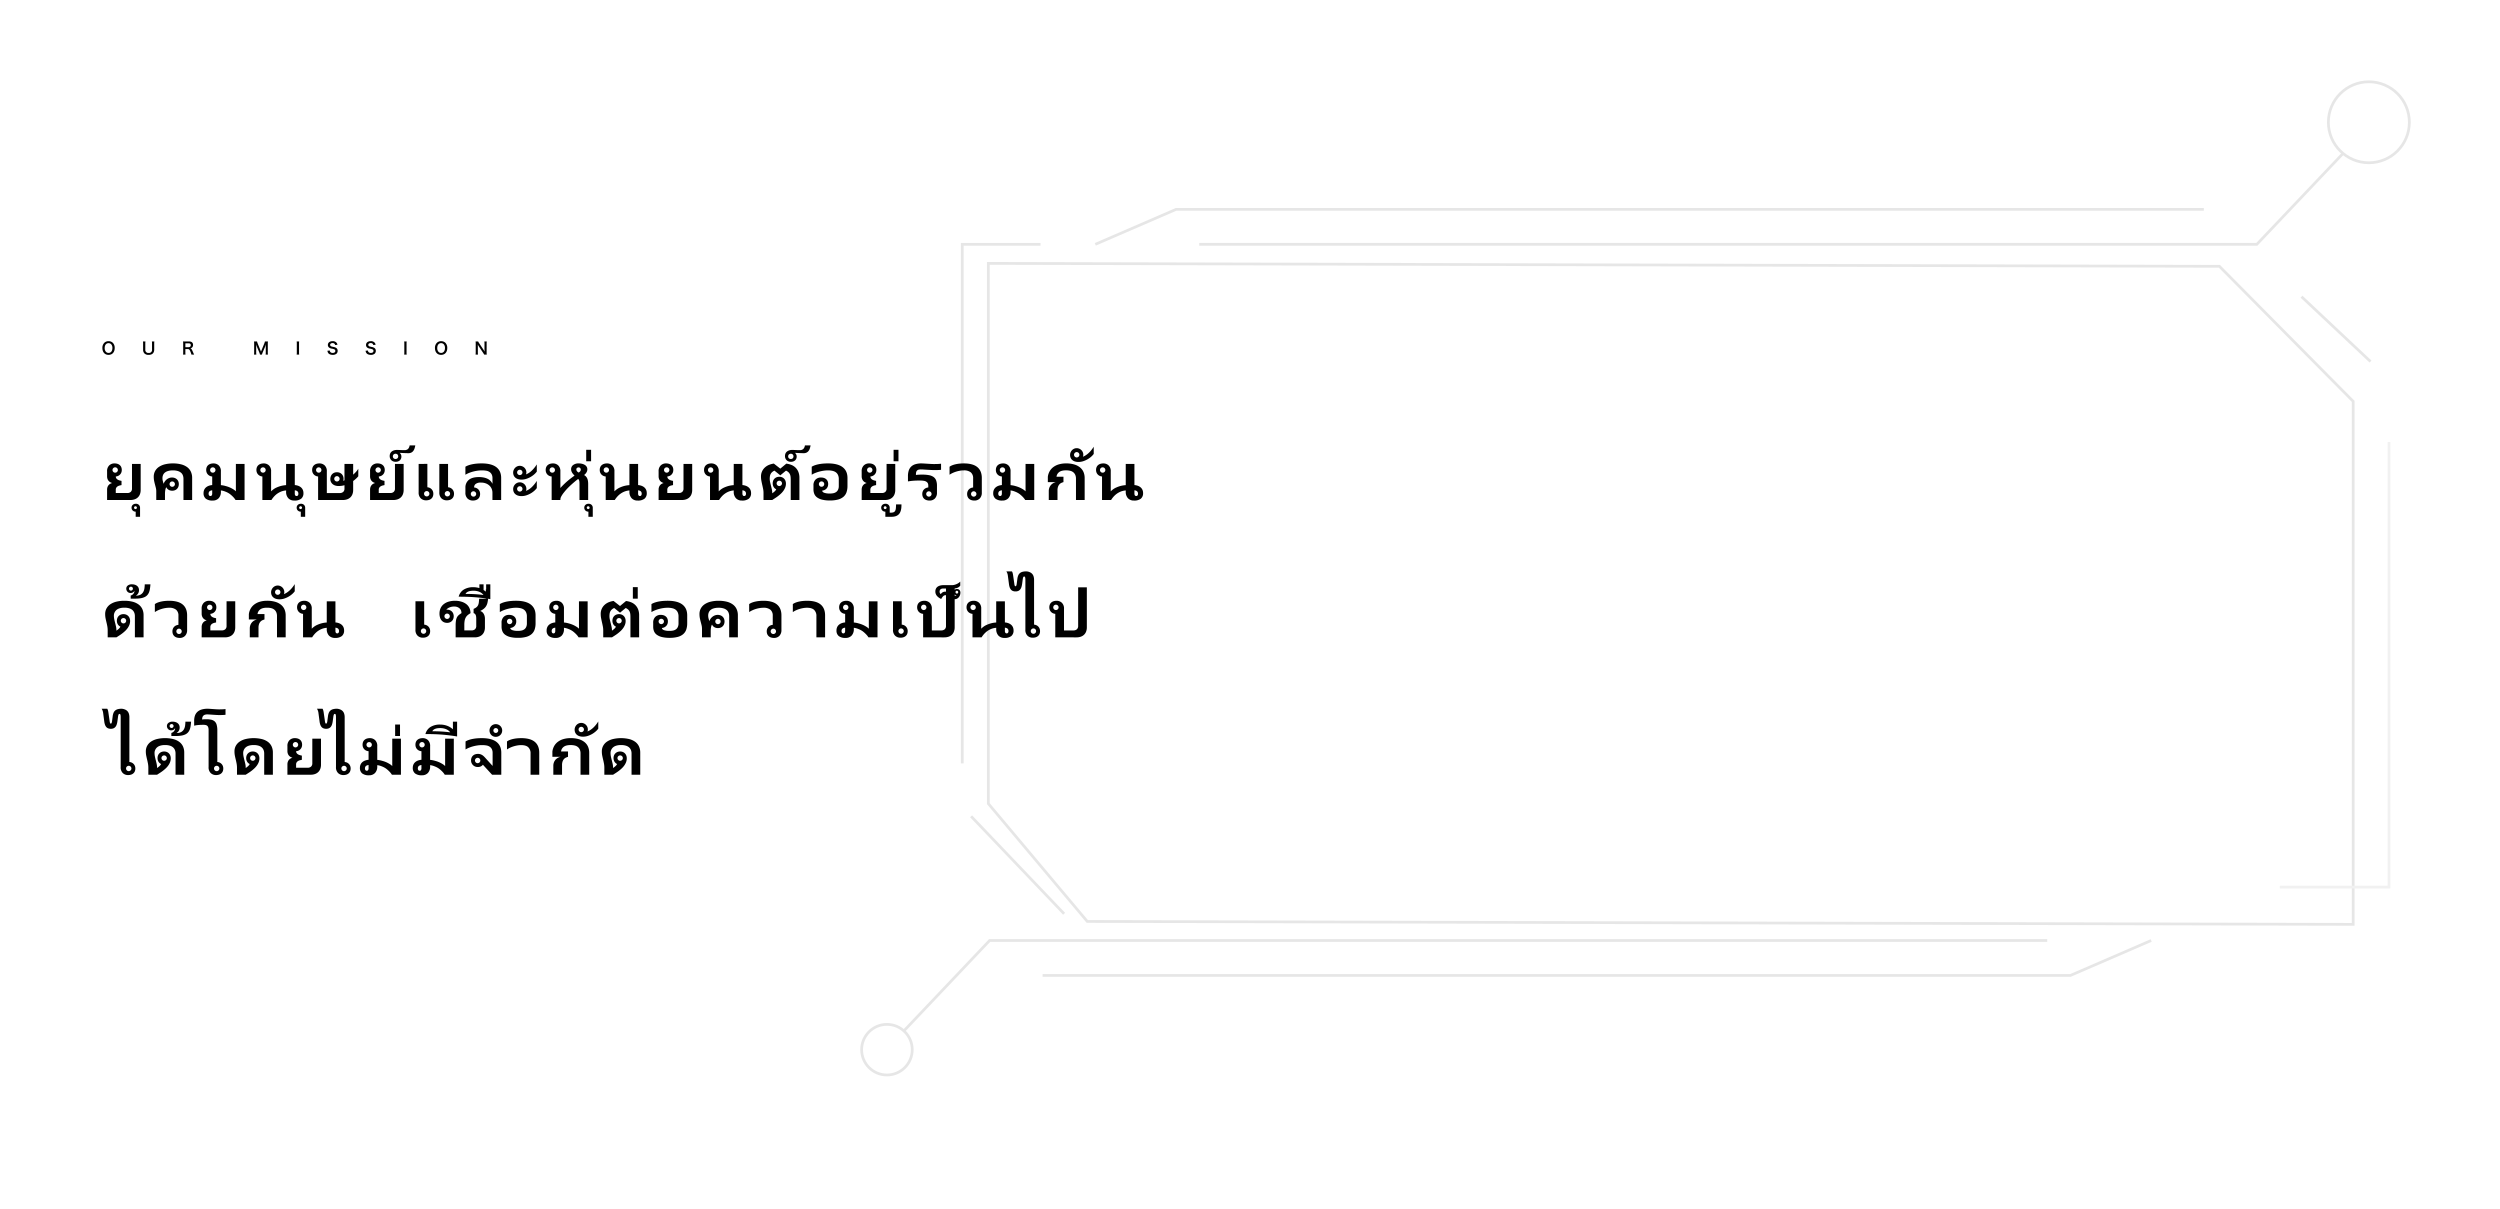 <svg xmlns="http://www.w3.org/2000/svg" xmlns:xlink="http://www.w3.org/1999/xlink" width="1820" height="880" viewBox="0 0 1820 880">
  <defs>
    <clipPath id="clip-path">
      <rect id="矩形_2858" data-name="矩形 2858" width="1820" height="880" transform="translate(50 88)" fill="#fff"/>
    </clipPath>
  </defs>
  <g id="banner" transform="translate(-50 -88)" clip-path="url(#clip-path)">
    <g id="组_22281" data-name="组 22281">
      <g id="组_22280" data-name="组 22280" transform="translate(-6274 1354)">
        <g id="组_22276" data-name="组 22276" transform="translate(6179 -1398)">
          <path id="路径_40962" data-name="路径 40962" d="M7.313,34.164a1.951,1.951,0,0,0,1.955,1.955A1.955,1.955,0,1,0,7.884,32.78,1.885,1.885,0,0,0,7.313,34.164ZM3.377,56V48.561a5.654,5.654,0,0,1,.33-2.044,4.532,4.532,0,0,1,.863-1.435,4.286,4.286,0,0,1,1.193-.927,6.791,6.791,0,0,1,1.295-.521A6.352,6.352,0,0,1,5.764,43.1a4.433,4.433,0,0,1-2.057-2.374,5.654,5.654,0,0,1-.33-2.044V35.23A5.71,5.71,0,0,1,4.951,30.8,5.454,5.454,0,0,1,8.76,29.365a7.149,7.149,0,0,1,2.158.3,4.729,4.729,0,0,1,1.676.914,4.038,4.038,0,0,1,1.092,1.5,5.254,5.254,0,0,1,.381,2.082,4.916,4.916,0,0,1-.317,1.8,4.509,4.509,0,0,1-.876,1.422,4.564,4.564,0,0,1-1.308.99,4.779,4.779,0,0,1-1.638.482l-.2.025a2.305,2.305,0,0,0,.457,1.485,3.492,3.492,0,0,0,1.1.914,6.006,6.006,0,0,0,1.358.521q.711.178,1.244.279v3.072q-.533.1-1.244.267a5.509,5.509,0,0,0-1.371.521,3.284,3.284,0,0,0-1.117.99A2.806,2.806,0,0,0,9.7,48.611v2.311H18a3.659,3.659,0,0,0,2.564-.8,3.121,3.121,0,0,0,.939-2.476v-17.9h6.322V48.713a8.67,8.67,0,0,1-.482,2.945,6.238,6.238,0,0,1-1.435,2.311,6.488,6.488,0,0,1-2.361,1.5A9.11,9.11,0,0,1,20.313,56ZM24.2,68.213V64.48h-.152a2.779,2.779,0,0,1-1.13-.229,3.085,3.085,0,0,1-.914-.609,2.625,2.625,0,0,1-.609-.914,3.016,3.016,0,0,1-.216-1.143,2.845,2.845,0,0,1,.2-1.066,2.661,2.661,0,0,1,.6-.9,2.991,2.991,0,0,1,.965-.635,3.336,3.336,0,0,1,1.308-.241,3.044,3.044,0,0,1,2.311.851,2.949,2.949,0,0,1,.813,2.12v6.5Zm-1.193-6.627a1.04,1.04,0,1,0,.3-.736A1,1,0,0,0,23.012,61.586Zm23.475-14.9a3.022,3.022,0,0,0-.406.813,8.414,8.414,0,0,0-.3,1.155,13.062,13.062,0,0,0-.19,1.371q-.063.724-.063,1.46V56H39.174V49.5a10.824,10.824,0,0,0-.317-2.412q-.292-1.168-.622-2.4t-.609-2.6a15.024,15.024,0,0,1-.279-3,8.495,8.495,0,0,1,1-4.177,8.755,8.755,0,0,1,2.831-3.047A13.674,13.674,0,0,1,45.585,30a23.956,23.956,0,0,1,5.726-.635,23.64,23.64,0,0,1,5.9.673,12.656,12.656,0,0,1,4.405,2.006,8.691,8.691,0,0,1,2.742,3.326,10.7,10.7,0,0,1,.939,4.608V56H58.978V40.563a7.155,7.155,0,0,0-.381-2.349,4.786,4.786,0,0,0-1.206-1.9,6.372,6.372,0,0,0-2.311-1.333,11.311,11.311,0,0,0-3.771-.533,11.834,11.834,0,0,0-3.771.508,6.292,6.292,0,0,0-2.285,1.257,4.622,4.622,0,0,0-1.181,1.752,5.851,5.851,0,0,0-.381,2.095,8.1,8.1,0,0,0,.267,2.158q.267.965.571,2.031a6.746,6.746,0,0,1,.99-1.917,7.021,7.021,0,0,1,1.46-1.46,6.464,6.464,0,0,1,1.752-.927,5.726,5.726,0,0,1,1.866-.317,5.664,5.664,0,0,1,2.044.355,4.574,4.574,0,0,1,1.587,1A4.455,4.455,0,0,1,55.246,42.5a5.485,5.485,0,0,1,0,3.885,4.605,4.605,0,0,1-.978,1.511,4.342,4.342,0,0,1-1.511.99,5.219,5.219,0,0,1-1.955.355,5.021,5.021,0,0,1-2.641-.673A4.191,4.191,0,0,1,46.486,46.682ZM50.8,42.492a1.951,1.951,0,1,0,1.384.571A1.885,1.885,0,0,0,50.8,42.492ZM96.882,56a12.921,12.921,0,0,0-1.752-2.247,22.026,22.026,0,0,0-2.272-2.044,13.187,13.187,0,0,0-3.3-1.777,11.637,11.637,0,0,0-3.339-.889v.863a6.694,6.694,0,0,1-1.612,4.812,5.737,5.737,0,0,1-4.354,1.688,7.686,7.686,0,0,1-5.027-1.371A5.016,5.016,0,0,1,73.6,50.973a5.7,5.7,0,0,1,.5-2.45,5.013,5.013,0,0,1,1.358-1.765,6.6,6.6,0,0,1,2.006-1.117,9.45,9.45,0,0,1,2.438-.508V38.887l-.229-.025a4.88,4.88,0,0,1-1.625-.482,4.452,4.452,0,0,1-2.2-2.412,4.916,4.916,0,0,1-.317-1.8,5.254,5.254,0,0,1,.381-2.082A4.038,4.038,0,0,1,77,30.584a4.715,4.715,0,0,1,1.688-.914,7.182,7.182,0,0,1,2.146-.3A5.454,5.454,0,0,1,84.644,30.8a5.71,5.71,0,0,1,1.574,4.431v9.953a17.35,17.35,0,0,1,3.491.66,20.8,20.8,0,0,1,3.364,1.181,23.323,23.323,0,0,1,2.3,1.257A8.749,8.749,0,0,1,97.136,49.7V29.746h6.322V56Zm-14.6-21.836a1.951,1.951,0,1,0-.571,1.384A1.885,1.885,0,0,0,82.283,34.164ZM79.9,48.941q-2.615.279-2.615,2.438a2,2,0,0,0,.355,1.295,1.131,1.131,0,0,0,.914.432,1.2,1.2,0,0,0,1-.432A2.414,2.414,0,0,0,79.9,51.2Zm42.881.762a13.637,13.637,0,0,1,1.739-1.5,12.09,12.09,0,0,1,2.222-1.282,25.328,25.328,0,0,1,2.755-1.028,20.425,20.425,0,0,1,4.2-.711V29.746h6.322V45.133a9.45,9.45,0,0,1,2.438.508,6.6,6.6,0,0,1,2.006,1.117,5.013,5.013,0,0,1,1.358,1.765,5.7,5.7,0,0,1,.5,2.45,5.016,5.016,0,0,1-1.625,4.063,7.686,7.686,0,0,1-5.027,1.371,5.737,5.737,0,0,1-4.354-1.688,6.694,6.694,0,0,1-1.612-4.812v-.863a12.377,12.377,0,0,0-3.9.927,14.176,14.176,0,0,0-2.844,1.638,14.586,14.586,0,0,0-2.209,2.069A17.2,17.2,0,0,0,123.031,56h-6.6V38.887l-.2-.025a4.88,4.88,0,0,1-1.625-.482,4.452,4.452,0,0,1-2.2-2.412,4.916,4.916,0,0,1-.317-1.8,5.254,5.254,0,0,1,.381-2.082,4.038,4.038,0,0,1,1.092-1.5,4.715,4.715,0,0,1,1.688-.914,7.182,7.182,0,0,1,2.146-.3A5.454,5.454,0,0,1,121.2,30.8a5.71,5.71,0,0,1,1.574,4.431Zm17.24,1.5a2.414,2.414,0,0,0,.343,1.473,1.2,1.2,0,0,0,1,.432,1.131,1.131,0,0,0,.914-.432,2,2,0,0,0,.355-1.295q0-2.158-2.615-2.437ZM118.841,34.164a1.951,1.951,0,1,0-.571,1.384A1.885,1.885,0,0,0,118.841,34.164Zm25.564,34.049V64.48h-.152a2.779,2.779,0,0,1-1.13-.229,3.085,3.085,0,0,1-.914-.609,2.625,2.625,0,0,1-.609-.914,3.016,3.016,0,0,1-.216-1.143,2.845,2.845,0,0,1,.2-1.066,2.661,2.661,0,0,1,.6-.9,2.991,2.991,0,0,1,.965-.635,3.336,3.336,0,0,1,1.308-.241,3.044,3.044,0,0,1,2.311.851,2.949,2.949,0,0,1,.813,2.12v6.5Zm-1.193-6.627a1.04,1.04,0,1,0,.3-.736A1,1,0,0,0,143.212,61.586Zm32.094-19.551q.2-.076.419-.165t.47-.216V29.746h6.322v7.795a23.23,23.23,0,0,0,2.107-2.069,12.894,12.894,0,0,0,1.625-2.247v5.51a16.581,16.581,0,0,1-1.282,1.384,22.618,22.618,0,0,1-2.45,2.069v6.525a8.67,8.67,0,0,1-.482,2.945,6.238,6.238,0,0,1-1.435,2.311,6.488,6.488,0,0,1-2.361,1.5A9.11,9.11,0,0,1,175,56H157V38.887l-.2-.025a4.88,4.88,0,0,1-1.625-.482,4.452,4.452,0,0,1-2.2-2.412,4.916,4.916,0,0,1-.317-1.8,5.254,5.254,0,0,1,.381-2.082,4.038,4.038,0,0,1,1.092-1.5,4.715,4.715,0,0,1,1.688-.914,7.182,7.182,0,0,1,2.146-.3,5.454,5.454,0,0,1,3.809,1.435,5.71,5.71,0,0,1,1.574,4.431V50.947h9.344a3.751,3.751,0,0,0,2.564-.825,3.121,3.121,0,0,0,.939-2.476V45.234a15.448,15.448,0,0,1-4.24.584,7.714,7.714,0,0,1-2.7-.432,5.4,5.4,0,0,1-1.892-1.143,4.693,4.693,0,0,1-1.1-1.612,4.828,4.828,0,0,1-.368-1.841,5.664,5.664,0,0,1,.355-2.044,4.574,4.574,0,0,1,1-1.587,4.455,4.455,0,0,1,1.523-1.016,5.485,5.485,0,0,1,3.885,0,4.605,4.605,0,0,1,1.511.978,4.342,4.342,0,0,1,.99,1.511,5.218,5.218,0,0,1,.355,1.955,5.711,5.711,0,0,1-.063.8A3.368,3.368,0,0,1,175.306,42.035Zm-15.895-7.871a1.951,1.951,0,1,0-.571,1.384A1.885,1.885,0,0,0,159.411,34.164Zm9.344,6.424a1.951,1.951,0,1,0,.571-1.384A1.885,1.885,0,0,0,168.755,40.588Zm30.008-6.424a1.951,1.951,0,1,0,.571-1.384A1.885,1.885,0,0,0,198.763,34.164ZM194.827,56V48.561a5.654,5.654,0,0,1,.33-2.044,4.532,4.532,0,0,1,.863-1.435,4.286,4.286,0,0,1,1.193-.927,6.791,6.791,0,0,1,1.295-.521,6.352,6.352,0,0,1-1.295-.533,4.433,4.433,0,0,1-2.057-2.374,5.654,5.654,0,0,1-.33-2.044V35.23A5.71,5.71,0,0,1,196.4,30.8a5.454,5.454,0,0,1,3.809-1.435,7.149,7.149,0,0,1,2.158.3,4.729,4.729,0,0,1,1.676.914,4.038,4.038,0,0,1,1.092,1.5,5.254,5.254,0,0,1,.381,2.082,4.916,4.916,0,0,1-.317,1.8,4.509,4.509,0,0,1-.876,1.422,4.564,4.564,0,0,1-1.308.99,4.779,4.779,0,0,1-1.638.482l-.2.025a2.305,2.305,0,0,0,.457,1.485,3.492,3.492,0,0,0,1.1.914,6.006,6.006,0,0,0,1.358.521q.711.178,1.244.279v3.072q-.533.1-1.244.267a5.51,5.51,0,0,0-1.371.521,3.284,3.284,0,0,0-1.117.99,2.806,2.806,0,0,0-.457,1.676v2.311h8.3a3.659,3.659,0,0,0,2.564-.8,3.121,3.121,0,0,0,.939-2.476v-17.9h6.322V48.713a8.67,8.67,0,0,1-.482,2.945,6.238,6.238,0,0,1-1.435,2.311,6.488,6.488,0,0,1-2.361,1.5,9.11,9.11,0,0,1-3.237.533Zm22.8-31.713a3.729,3.729,0,0,1-1.1,2.831,4.326,4.326,0,0,1-3.11,1.054A4.211,4.211,0,0,1,210.273,27a4.146,4.146,0,0,1-1.155-3.047,4.515,4.515,0,0,1,.33-1.739,3.663,3.663,0,0,1,1-1.384,5.02,5.02,0,0,1,1.65-.927,6.863,6.863,0,0,1,2.272-.343q.863,0,1.46.025l1.143.051q.546.025,1.181.051t1.6.025a3.815,3.815,0,0,0,2.666-.838,4.349,4.349,0,0,0,1.193-2.615h4.139a16.612,16.612,0,0,1-.533,2.171,6.2,6.2,0,0,1-.9,1.8,4.166,4.166,0,0,1-1.447,1.231,4.6,4.6,0,0,1-2.146.457q-.863,0-1.841-.038t-1.879-.076q-.9-.038-1.6-.076t-1-.038a3.431,3.431,0,0,1,.381.394,3.951,3.951,0,0,1,.394.571,3.643,3.643,0,0,1,.317.736A2.967,2.967,0,0,1,217.624,24.287Zm-6.2-.051a1.814,1.814,0,0,0,.546,1.4,2.022,2.022,0,0,0,1.435.508,1.918,1.918,0,0,0,1.358-.508,2.043,2.043,0,0,0,0-2.78,1.892,1.892,0,0,0-1.358-.521,1.993,1.993,0,0,0-1.435.521A1.823,1.823,0,0,0,211.429,24.236Zm25.111,5.484V46.732l.2.025a4.779,4.779,0,0,1,1.638.482,4.564,4.564,0,0,1,1.308.99,4.509,4.509,0,0,1,.876,1.422,4.916,4.916,0,0,1,.317,1.8,5.277,5.277,0,0,1-.381,2.069,4.015,4.015,0,0,1-1.092,1.511,4.729,4.729,0,0,1-1.676.914,7.149,7.149,0,0,1-2.158.3,5.454,5.454,0,0,1-3.809-1.435,5.71,5.71,0,0,1-1.574-4.431V29.721Zm-2.412,21.734a1.951,1.951,0,1,0,.571-1.384A1.885,1.885,0,0,0,234.128,51.455ZM251.6,29.721V46.732l.2.025a4.779,4.779,0,0,1,1.638.482,4.564,4.564,0,0,1,1.308.99,4.509,4.509,0,0,1,.876,1.422,4.916,4.916,0,0,1,.317,1.8,5.277,5.277,0,0,1-.381,2.069,4.015,4.015,0,0,1-1.092,1.511,4.729,4.729,0,0,1-1.676.914,7.149,7.149,0,0,1-2.158.3,5.454,5.454,0,0,1-3.809-1.435,5.71,5.71,0,0,1-1.574-4.431V29.721Zm-2.412,21.734a1.951,1.951,0,1,0,.571-1.384A1.885,1.885,0,0,0,249.185,51.455Zm21.4-4.57.2.025a4.779,4.779,0,0,1,1.638.482,4.564,4.564,0,0,1,1.308.99,4.509,4.509,0,0,1,.876,1.422,4.917,4.917,0,0,1,.317,1.8,5.277,5.277,0,0,1-.381,2.069,4.015,4.015,0,0,1-1.092,1.511,4.73,4.73,0,0,1-1.676.914,7.149,7.149,0,0,1-2.158.3,5.454,5.454,0,0,1-3.809-1.435,5.71,5.71,0,0,1-1.574-4.431v-3.4a7.112,7.112,0,0,1,2.45-5.764q2.45-2.057,7.351-2.057a16.72,16.72,0,0,1,3.91.406,10.847,10.847,0,0,1,2.793,1.041,7.328,7.328,0,0,1,1.892,1.511,7.866,7.866,0,0,1,1.231,1.841h.076V40.055a5.857,5.857,0,0,0-.508-2.539,4.652,4.652,0,0,0-1.422-1.752,6.028,6.028,0,0,0-2.2-1,16.945,16.945,0,0,0-3.8-.317,21.538,21.538,0,0,0-3.136.241,27.028,27.028,0,0,0-3.212.673,25.175,25.175,0,0,0-2.983,1.016,16.077,16.077,0,0,0-2.45,1.244v-5.84a12.169,12.169,0,0,1,2.361-1.092,20.6,20.6,0,0,1,2.831-.749A29.923,29.923,0,0,1,272.6,29.5q1.663-.14,3.415-.14,7.084,0,10.664,2.7t3.58,7.909V56h-6.348V50.744a7.41,7.41,0,0,0-.482-2.679A6.931,6.931,0,0,0,282,45.793a7.917,7.917,0,0,0-2.552-1.739,9.6,9.6,0,0,0-3.961-.724,5.758,5.758,0,0,0-3.771.978,2.887,2.887,0,0,0-1.13,2.222Zm-2.412,4.723a1.951,1.951,0,1,0,.571-1.384A1.885,1.885,0,0,0,268.173,51.607Zm37.6-15.691A1.951,1.951,0,1,0,305.2,37.3,1.885,1.885,0,0,0,305.772,35.916Zm2.564,1.447a13.176,13.176,0,0,0,4.316-2.856,23.194,23.194,0,0,0,3.555-4.431v5.23a12.572,12.572,0,0,1-1.866,2.019,15.884,15.884,0,0,1-2.628,1.879,16.364,16.364,0,0,1-3.161,1.4,11.2,11.2,0,0,1-3.466.546,8.188,8.188,0,0,1-2.666-.394,5.467,5.467,0,0,1-1.9-1.079,4.393,4.393,0,0,1-1.143-1.612,5.192,5.192,0,0,1-.381-1.993,4.874,4.874,0,0,1,.381-1.917,5.12,5.12,0,0,1,1.028-1.574,4.85,4.85,0,0,1,1.523-1.066,4.5,4.5,0,0,1,1.866-.394,4.72,4.72,0,0,1,1.879.381,4.791,4.791,0,0,1,2.564,2.552,4.629,4.629,0,0,1,.381,1.866,3.986,3.986,0,0,1-.1.863A2.423,2.423,0,0,1,308.337,37.363Zm-2.564,10.563a1.951,1.951,0,1,0-.571,1.384A1.885,1.885,0,0,0,305.772,47.926Zm2.564,1.447a13.176,13.176,0,0,0,4.316-2.856,23.194,23.194,0,0,0,3.555-4.431v5.23a12.572,12.572,0,0,1-1.866,2.019,15.884,15.884,0,0,1-2.628,1.879,16.364,16.364,0,0,1-3.161,1.4,11.2,11.2,0,0,1-3.466.546,8.188,8.188,0,0,1-2.666-.394,5.467,5.467,0,0,1-1.9-1.079,4.393,4.393,0,0,1-1.143-1.612,5.192,5.192,0,0,1-.381-1.993,4.874,4.874,0,0,1,.381-1.917,5.12,5.12,0,0,1,1.028-1.574,4.85,4.85,0,0,1,1.523-1.066,4.5,4.5,0,0,1,1.866-.394,4.72,4.72,0,0,1,1.879.381,4.791,4.791,0,0,1,2.564,2.552,4.629,4.629,0,0,1,.381,1.866,3.986,3.986,0,0,1-.1.863A2.423,2.423,0,0,1,308.337,49.373ZM348.221,33.91a1.715,1.715,0,0,0-.152-.749,1.627,1.627,0,0,0-.381-.521,1.4,1.4,0,0,0-.508-.292,1.833,1.833,0,0,0-.559-.089,1.88,1.88,0,0,0-1.1.368A1.317,1.317,0,0,0,345,33.783a2,2,0,0,0,.533,1.346,3.357,3.357,0,0,0,1.168.889,5.709,5.709,0,0,0,.521-.355,3.231,3.231,0,0,0,.5-.47,2.343,2.343,0,0,0,.368-.584A1.715,1.715,0,0,0,348.221,33.91ZM327.02,56V38.887l-.2-.025a4.88,4.88,0,0,1-1.625-.482,4.452,4.452,0,0,1-2.2-2.412,4.917,4.917,0,0,1-.317-1.8,5.254,5.254,0,0,1,.381-2.082,4.037,4.037,0,0,1,1.092-1.5,4.715,4.715,0,0,1,1.688-.914,7.182,7.182,0,0,1,2.146-.3,5.454,5.454,0,0,1,3.809,1.435,5.71,5.71,0,0,1,1.574,4.431V47.266q1.27-1.422,2.691-2.793t2.577-2.349q1.155-.978,2.4-1.93t2.666-1.968q-.381-.355-.825-.838a8.1,8.1,0,0,1-.825-1.066,5.994,5.994,0,0,1-.622-1.257,4.219,4.219,0,0,1-.241-1.435,3.713,3.713,0,0,1,1.511-3.11,6.281,6.281,0,0,1,3.923-1.155,10.566,10.566,0,0,1,2.564.292,6.736,6.736,0,0,1,2.019.838,4.006,4.006,0,0,1,1.32,1.346,3.567,3.567,0,0,1,.47,1.841,3.953,3.953,0,0,1-.2,1.282,5.216,5.216,0,0,1-.533,1.117,5.9,5.9,0,0,1-.749.952,11.313,11.313,0,0,1-.876.813A5.042,5.042,0,0,1,352.093,39a5.452,5.452,0,0,1,.9,1.485,7.6,7.6,0,0,1,.47,1.765,13.729,13.729,0,0,1,.14,1.993V56h-6.322V44.4a16.18,16.18,0,0,0-.114-2.082,3.061,3.061,0,0,0-.825-1.65q-.939.66-2.285,1.79t-2.628,2.285q-1.282,1.155-2.552,2.438a40.371,40.371,0,0,0-2.755,3.136,19.4,19.4,0,0,0-2.12,3.1,5.049,5.049,0,0,0-.635,2.26V56Zm2.412-21.836a1.951,1.951,0,1,0-.571,1.384A1.885,1.885,0,0,0,329.432,34.164Zm24.346,34.049V64.48h-.152a2.779,2.779,0,0,1-1.13-.229,3.084,3.084,0,0,1-.914-.609,2.626,2.626,0,0,1-.609-.914,3.016,3.016,0,0,1-.216-1.143,2.845,2.845,0,0,1,.2-1.066,2.661,2.661,0,0,1,.6-.9,2.99,2.99,0,0,1,.965-.635,3.336,3.336,0,0,1,1.308-.241,3.044,3.044,0,0,1,2.311.851,2.949,2.949,0,0,1,.813,2.12v6.5Zm-1.193-6.627a1.04,1.04,0,1,0,.3-.736A1,1,0,0,0,352.584,61.586Zm-.406-42.148h3.555v8.379h-3.555ZM372.719,49.7a13.637,13.637,0,0,1,1.739-1.5,12.089,12.089,0,0,1,2.222-1.282,25.33,25.33,0,0,1,2.755-1.028,20.425,20.425,0,0,1,4.2-.711V29.746h6.322V45.133a9.45,9.45,0,0,1,2.438.508,6.6,6.6,0,0,1,2.006,1.117,5.013,5.013,0,0,1,1.358,1.765,5.7,5.7,0,0,1,.5,2.45,5.016,5.016,0,0,1-1.625,4.063,7.686,7.686,0,0,1-5.027,1.371,5.737,5.737,0,0,1-4.354-1.688,6.694,6.694,0,0,1-1.612-4.812v-.863a12.377,12.377,0,0,0-3.9.927,14.176,14.176,0,0,0-2.844,1.638,14.585,14.585,0,0,0-2.209,2.069A17.2,17.2,0,0,0,372.973,56h-6.6V38.887l-.2-.025a4.88,4.88,0,0,1-1.625-.482,4.452,4.452,0,0,1-2.2-2.412,4.917,4.917,0,0,1-.317-1.8,5.254,5.254,0,0,1,.381-2.082,4.037,4.037,0,0,1,1.092-1.5,4.715,4.715,0,0,1,1.688-.914,7.182,7.182,0,0,1,2.146-.3,5.454,5.454,0,0,1,3.809,1.435,5.71,5.71,0,0,1,1.574,4.431Zm17.24,1.5a2.414,2.414,0,0,0,.343,1.473,1.2,1.2,0,0,0,1,.432,1.131,1.131,0,0,0,.914-.432,2,2,0,0,0,.355-1.295q0-2.158-2.615-2.437ZM368.784,34.164a1.951,1.951,0,1,0-.571,1.384A1.885,1.885,0,0,0,368.784,34.164Zm40.037,0a1.951,1.951,0,1,0,.571-1.384A1.885,1.885,0,0,0,408.821,34.164ZM404.885,56V48.561a5.654,5.654,0,0,1,.33-2.044,4.533,4.533,0,0,1,.863-1.435,4.286,4.286,0,0,1,1.193-.927,6.79,6.79,0,0,1,1.295-.521,6.351,6.351,0,0,1-1.295-.533,4.433,4.433,0,0,1-2.057-2.374,5.654,5.654,0,0,1-.33-2.044V35.23a5.71,5.71,0,0,1,1.574-4.431,5.454,5.454,0,0,1,3.809-1.435,7.149,7.149,0,0,1,2.158.3,4.73,4.73,0,0,1,1.676.914,4.037,4.037,0,0,1,1.092,1.5,5.254,5.254,0,0,1,.381,2.082,4.917,4.917,0,0,1-.317,1.8,4.509,4.509,0,0,1-.876,1.422,4.564,4.564,0,0,1-1.308.99,4.779,4.779,0,0,1-1.638.482l-.2.025a2.305,2.305,0,0,0,.457,1.485,3.492,3.492,0,0,0,1.1.914,6.006,6.006,0,0,0,1.358.521q.711.178,1.244.279v3.072q-.533.1-1.244.267a5.509,5.509,0,0,0-1.371.521,3.284,3.284,0,0,0-1.117.99,2.806,2.806,0,0,0-.457,1.676v2.311h8.3a3.659,3.659,0,0,0,2.564-.8,3.121,3.121,0,0,0,.939-2.476v-17.9h6.322V48.713a8.67,8.67,0,0,1-.482,2.945,6.238,6.238,0,0,1-1.435,2.311,6.488,6.488,0,0,1-2.361,1.5,9.11,9.11,0,0,1-3.237.533Zm43.769-6.3a13.637,13.637,0,0,1,1.739-1.5,12.089,12.089,0,0,1,2.222-1.282,25.33,25.33,0,0,1,2.755-1.028,20.425,20.425,0,0,1,4.2-.711V29.746h6.322V45.133a9.45,9.45,0,0,1,2.438.508,6.6,6.6,0,0,1,2.006,1.117,5.013,5.013,0,0,1,1.358,1.765,5.7,5.7,0,0,1,.5,2.45,5.016,5.016,0,0,1-1.625,4.063,7.686,7.686,0,0,1-5.027,1.371,5.737,5.737,0,0,1-4.354-1.688,6.694,6.694,0,0,1-1.612-4.812v-.863a12.377,12.377,0,0,0-3.9.927,14.176,14.176,0,0,0-2.844,1.638,14.585,14.585,0,0,0-2.209,2.069A17.2,17.2,0,0,0,448.908,56h-6.6V38.887l-.2-.025a4.88,4.88,0,0,1-1.625-.482,4.452,4.452,0,0,1-2.2-2.412,4.917,4.917,0,0,1-.317-1.8,5.254,5.254,0,0,1,.381-2.082,4.037,4.037,0,0,1,1.092-1.5,4.715,4.715,0,0,1,1.688-.914,7.182,7.182,0,0,1,2.146-.3A5.454,5.454,0,0,1,447.08,30.8a5.71,5.71,0,0,1,1.574,4.431Zm17.24,1.5a2.414,2.414,0,0,0,.343,1.473,1.2,1.2,0,0,0,1,.432,1.131,1.131,0,0,0,.914-.432,2,2,0,0,0,.355-1.295q0-2.158-2.615-2.437ZM444.719,34.164a1.951,1.951,0,1,0-.571,1.384A1.885,1.885,0,0,0,444.719,34.164ZM487.6,51.125a15.975,15.975,0,0,0,1.8-1.422,4.88,4.88,0,0,0,1.117-1.5,4.293,4.293,0,0,1-1.879-1.676,4.949,4.949,0,0,1-.686-2.641,5.219,5.219,0,0,1,.355-1.955,4.342,4.342,0,0,1,.99-1.511,4.605,4.605,0,0,1,1.511-.978,5.485,5.485,0,0,1,3.885,0,4.455,4.455,0,0,1,1.523,1.016,4.574,4.574,0,0,1,1,1.587,5.664,5.664,0,0,1,.355,2.044,7.589,7.589,0,0,1-.47,2.679,10.774,10.774,0,0,1-1.244,2.374,13.881,13.881,0,0,1-1.79,2.095,25.436,25.436,0,0,1-2.12,1.828q-1.1.851-2.234,1.574L487.6,56h-6.348V50.719A14.1,14.1,0,0,0,480.973,48q-.279-1.422-.622-2.907t-.635-3a15.823,15.823,0,0,1-.292-3.009,8.785,8.785,0,0,1,3.009-6.906,10.035,10.035,0,0,1,3-1.815,14.634,14.634,0,0,1,3.339-.876l4.7,3.682,4.367-3.631a14.023,14.023,0,0,1,3.58.876,9.345,9.345,0,0,1,3.047,1.917,9.167,9.167,0,0,1,2.12,3.11,11.343,11.343,0,0,1,.8,4.481V56h-6.322V41.35q0-.99-.076-1.942a7.17,7.17,0,0,0-.355-1.765,4.866,4.866,0,0,0-.965-1.6,6.078,6.078,0,0,0-2.057-1.422l-4.139,3.428-4.24-3.428a6.114,6.114,0,0,0-1.93,1.295,4.709,4.709,0,0,0-1.028,1.5,6.3,6.3,0,0,0-.394,1.549,13.292,13.292,0,0,0-.1,1.65,11.174,11.174,0,0,0,.292,2.425q.292,1.308.635,2.653t.622,2.666a11.942,11.942,0,0,1,.279,2.463Zm7.109-7.236a1.951,1.951,0,1,0-.571,1.384A1.885,1.885,0,0,0,494.709,43.889Zm10.685-19.6a3.729,3.729,0,0,1-1.1,2.831,4.326,4.326,0,0,1-3.11,1.054A4.211,4.211,0,0,1,498.044,27a4.146,4.146,0,0,1-1.155-3.047,4.515,4.515,0,0,1,.33-1.739,3.663,3.663,0,0,1,1-1.384,5.02,5.02,0,0,1,1.65-.927,6.863,6.863,0,0,1,2.272-.343q.863,0,1.46.025l1.143.051q.546.025,1.181.051t1.6.025a3.815,3.815,0,0,0,2.666-.838,4.349,4.349,0,0,0,1.193-2.615h4.139a16.617,16.617,0,0,1-.533,2.171,6.2,6.2,0,0,1-.9,1.8,4.166,4.166,0,0,1-1.447,1.231,4.6,4.6,0,0,1-2.146.457q-.863,0-1.841-.038t-1.879-.076q-.9-.038-1.6-.076t-1-.038a3.428,3.428,0,0,1,.381.394,3.953,3.953,0,0,1,.394.571,3.642,3.642,0,0,1,.317.736A2.967,2.967,0,0,1,505.394,24.287Zm-6.2-.051a1.814,1.814,0,0,0,.546,1.4,2.022,2.022,0,0,0,1.435.508,1.918,1.918,0,0,0,1.358-.508,2.043,2.043,0,0,0,0-2.78,1.892,1.892,0,0,0-1.358-.521,1.993,1.993,0,0,0-1.435.521A1.823,1.823,0,0,0,499.2,24.236Zm18.434,21.252a5.684,5.684,0,0,1,1.587-4.431,5.466,5.466,0,0,1,3.8-1.435,7.149,7.149,0,0,1,2.158.3,4.729,4.729,0,0,1,1.676.914,4.038,4.038,0,0,1,1.092,1.5,5.254,5.254,0,0,1,.381,2.082A5.017,5.017,0,0,1,528,46.237a4.362,4.362,0,0,1-.889,1.435,4.727,4.727,0,0,1-2.958,1.473l-.178.025q.025.939,1.333,1.523a11.419,11.419,0,0,0,4.3.584,10.394,10.394,0,0,0,2.933-.33,5.465,5.465,0,0,0,1.828-.927,4.279,4.279,0,0,0,1.219-1.663,6.059,6.059,0,0,0,.47-2.463V40.842a6.94,6.94,0,0,0-.6-3.1,5.2,5.2,0,0,0-1.511-1.879,6.625,6.625,0,0,0-2.361-1.054,14.153,14.153,0,0,0-3.453-.368,21.538,21.538,0,0,0-3.136.241,27.029,27.029,0,0,0-3.212.673,25.173,25.173,0,0,0-2.983,1.016,16.078,16.078,0,0,0-2.45,1.244v-5.84a12.171,12.171,0,0,1,2.361-1.092,20.6,20.6,0,0,1,2.831-.749,29.923,29.923,0,0,1,3.174-.432q1.663-.14,3.415-.14,7.084,0,10.664,2.7t3.58,7.909v5.764a13.892,13.892,0,0,1-.7,4.621,7.689,7.689,0,0,1-2.234,3.313,10.045,10.045,0,0,1-3.961,2.006,22.24,22.24,0,0,1-5.878.673,22.7,22.7,0,0,1-5.789-.622,10.2,10.2,0,0,1-3.682-1.7,5.968,5.968,0,0,1-1.942-2.564,8.8,8.8,0,0,1-.571-3.187Zm3.936-1.066a1.951,1.951,0,1,0,.571-1.384A1.885,1.885,0,0,0,521.568,44.422Zm35.086-10.258a1.951,1.951,0,1,0,.571-1.384A1.885,1.885,0,0,0,556.654,34.164ZM552.718,56V48.561a5.655,5.655,0,0,1,.33-2.044,4.532,4.532,0,0,1,.863-1.435,4.286,4.286,0,0,1,1.193-.927,6.792,6.792,0,0,1,1.295-.521,6.353,6.353,0,0,1-1.295-.533,4.433,4.433,0,0,1-2.057-2.374,5.655,5.655,0,0,1-.33-2.044V35.23a5.71,5.71,0,0,1,1.574-4.431,5.454,5.454,0,0,1,3.809-1.435,7.149,7.149,0,0,1,2.158.3,4.729,4.729,0,0,1,1.676.914,4.038,4.038,0,0,1,1.092,1.5,5.254,5.254,0,0,1,.381,2.082,4.916,4.916,0,0,1-.317,1.8,4.51,4.51,0,0,1-.876,1.422,4.564,4.564,0,0,1-1.308.99,4.778,4.778,0,0,1-1.638.482l-.2.025a2.305,2.305,0,0,0,.457,1.485,3.492,3.492,0,0,0,1.1.914,6.006,6.006,0,0,0,1.358.521q.711.178,1.244.279v3.072q-.533.1-1.244.267a5.51,5.51,0,0,0-1.371.521,3.284,3.284,0,0,0-1.117.99,2.806,2.806,0,0,0-.457,1.676v2.311h8.3a3.659,3.659,0,0,0,2.564-.8,3.121,3.121,0,0,0,.939-2.476v-17.9h6.322V48.713a8.671,8.671,0,0,1-.482,2.945,6.238,6.238,0,0,1-1.435,2.311,6.488,6.488,0,0,1-2.361,1.5,9.11,9.11,0,0,1-3.237.533Zm21.2,9.217a5.6,5.6,0,0,0,1.993-.292,2.23,2.23,0,0,0,1.155-1,4.833,4.833,0,0,0,.533-1.866q.127-1.155.152-2.882h3.936q0,1.066-.076,2.146a12.148,12.148,0,0,1-.33,2.095,7.941,7.941,0,0,1-.724,1.879,5.092,5.092,0,0,1-1.282,1.523,5.915,5.915,0,0,1-1.993,1.028,9.677,9.677,0,0,1-2.856.368h-4.469V64.48H569.8a2.779,2.779,0,0,1-1.13-.229,3.085,3.085,0,0,1-.914-.609,2.625,2.625,0,0,1-.609-.914,3.017,3.017,0,0,1-.216-1.143,2.844,2.844,0,0,1,.2-1.066,2.661,2.661,0,0,1,.6-.9,2.991,2.991,0,0,1,.965-.635,3.336,3.336,0,0,1,1.308-.241,3.044,3.044,0,0,1,2.311.851,2.949,2.949,0,0,1,.813,2.12v3.5Zm-5.154-3.631a1.04,1.04,0,1,0,.3-.736A1,1,0,0,0,568.761,61.586Zm7.186-42.148H579.5v8.379h-3.555ZM601.21,45.488a3.972,3.972,0,0,0-.254-1.46,2.754,2.754,0,0,0-.9-1.155,4.54,4.54,0,0,0-1.739-.774,17.709,17.709,0,0,0-3.707-.267q-2.209,0-4.139.14t-4.062.5V38.811a13.309,13.309,0,0,1,.521-4.075,7.115,7.115,0,0,1,1.727-2.958,7.452,7.452,0,0,1,3.047-1.8,14.524,14.524,0,0,1,4.481-.609q.838,0,1.993.076t2.4.152l2.463.152q1.219.076,2.158.076,1.676,0,3.085-.063a21.4,21.4,0,0,0,2.222-.19v4.443a19.605,19.605,0,0,1-2.133.165q-1.244.038-3,.038-.914,0-2.234-.076l-2.653-.152q-1.333-.076-2.488-.152t-1.79-.076a7.263,7.263,0,0,0-2.336.241,2.46,2.46,0,0,0-.952.673,2.656,2.656,0,0,0-.533,1.016,8.818,8.818,0,0,0-.165,2.082q.736-.1,1.739-.178t2.882-.076a25.864,25.864,0,0,1,4.85.394,8.4,8.4,0,0,1,3.326,1.32,5.385,5.385,0,0,1,1.9,2.5,10.984,10.984,0,0,1,.609,3.936v4.875a5.925,5.925,0,0,1-1.5,4.354,5.232,5.232,0,0,1-3.885,1.511A7.182,7.182,0,0,1,600,56.1a4.715,4.715,0,0,1-1.688-.914,4.016,4.016,0,0,1-1.092-1.511,5.277,5.277,0,0,1-.381-2.069,4.922,4.922,0,0,1,.343-1.879,4.453,4.453,0,0,1,.939-1.447,4.526,4.526,0,0,1,1.384-.965,5.137,5.137,0,0,1,1.7-.432Zm2.387,6.119a1.951,1.951,0,1,0-.571,1.384A1.885,1.885,0,0,0,603.6,51.607Zm30.262-11.3a5.5,5.5,0,0,0-1.688-4.418A7.8,7.8,0,0,0,627,34.443a16.482,16.482,0,0,0-2.729.241,21.334,21.334,0,0,0-2.818.673,19.981,19.981,0,0,0-2.615,1.016,13.659,13.659,0,0,0-2.146,1.244v-5.84a8.788,8.788,0,0,1,2.044-1.092,16.816,16.816,0,0,1,2.539-.749,24.449,24.449,0,0,1,2.831-.432q1.473-.14,2.895-.14,6.7,0,9.94,2.717t3.237,7.9V50.541a5.925,5.925,0,0,1-1.5,4.354,5.232,5.232,0,0,1-3.885,1.511,7.182,7.182,0,0,1-2.146-.3,4.715,4.715,0,0,1-1.688-.914,4.016,4.016,0,0,1-1.092-1.511,5.277,5.277,0,0,1-.381-2.069,4.922,4.922,0,0,1,.343-1.879,4.453,4.453,0,0,1,.939-1.447,4.526,4.526,0,0,1,1.384-.965,5.137,5.137,0,0,1,1.7-.432Zm2.387,11.3a1.951,1.951,0,1,0-.571,1.384A1.885,1.885,0,0,0,636.245,51.607ZM671.763,56a12.919,12.919,0,0,0-1.752-2.247,22.026,22.026,0,0,0-2.272-2.044,13.187,13.187,0,0,0-3.3-1.777,11.637,11.637,0,0,0-3.339-.889v.863a6.694,6.694,0,0,1-1.612,4.812,5.737,5.737,0,0,1-4.354,1.688,7.686,7.686,0,0,1-5.027-1.371,5.016,5.016,0,0,1-1.625-4.062,5.7,5.7,0,0,1,.5-2.45,5.013,5.013,0,0,1,1.358-1.765,6.6,6.6,0,0,1,2.006-1.117,9.45,9.45,0,0,1,2.438-.508V38.887l-.229-.025a4.88,4.88,0,0,1-1.625-.482,4.452,4.452,0,0,1-2.2-2.412,4.916,4.916,0,0,1-.317-1.8,5.254,5.254,0,0,1,.381-2.082,4.038,4.038,0,0,1,1.092-1.5,4.715,4.715,0,0,1,1.688-.914,7.182,7.182,0,0,1,2.146-.3,5.454,5.454,0,0,1,3.809,1.435A5.71,5.71,0,0,1,661.1,35.23v9.953a17.35,17.35,0,0,1,3.491.66,20.8,20.8,0,0,1,3.364,1.181,23.323,23.323,0,0,1,2.3,1.257,8.749,8.749,0,0,1,1.765,1.422V29.746h6.322V56Zm-14.6-21.836a1.951,1.951,0,1,0-.571,1.384A1.885,1.885,0,0,0,657.163,34.164Zm-2.387,14.777q-2.615.279-2.615,2.438a2,2,0,0,0,.355,1.295,1.131,1.131,0,0,0,.914.432,1.2,1.2,0,0,0,1-.432,2.414,2.414,0,0,0,.343-1.473ZM688.923,56V49.475a6.977,6.977,0,0,1,.33-2.146,6.381,6.381,0,0,1,.978-1.892,6.282,6.282,0,0,1,1.625-1.5,7.548,7.548,0,0,1,2.3-.965h-5.916V39.141a10.863,10.863,0,0,1,1.295-4.012,10.015,10.015,0,0,1,2.7-3.085,12.506,12.506,0,0,1,4.024-1.98,18.335,18.335,0,0,1,5.256-.7,20.351,20.351,0,0,1,6.056.8,11.855,11.855,0,0,1,4.215,2.222,8.782,8.782,0,0,1,2.463,3.364,11,11,0,0,1,.8,4.228V56h-6.322V40.436a6.729,6.729,0,0,0-.457-2.564,5.115,5.115,0,0,0-1.295-1.879,5.627,5.627,0,0,0-2.12-1.168,11.319,11.319,0,0,0-3.339-.406,11.1,11.1,0,0,0-3.237.381,5.741,5.741,0,0,0-1.968,1.016,5.005,5.005,0,0,0-1.206,1.447,4.719,4.719,0,0,0-.546,1.8h5.053v3.91a12.812,12.812,0,0,0-1.447.533,4.368,4.368,0,0,0-1.409,1,5.21,5.21,0,0,0-1.066,1.752,7.786,7.786,0,0,0-.419,2.78V56Zm22.289-32.932a1.951,1.951,0,1,0-.571,1.384A1.885,1.885,0,0,0,711.212,23.068Zm2.564,1.447a12.337,12.337,0,0,0,2.234-1.181,15.408,15.408,0,0,0,2.095-1.676A19.41,19.41,0,0,0,720,19.577a26.6,26.6,0,0,0,1.65-2.349v5.23a12.569,12.569,0,0,1-1.866,2.019,15.886,15.886,0,0,1-2.628,1.879,16.362,16.362,0,0,1-3.161,1.4,11.2,11.2,0,0,1-3.466.546,8.188,8.188,0,0,1-2.666-.394,5.467,5.467,0,0,1-1.9-1.079,4.393,4.393,0,0,1-1.143-1.612,5.192,5.192,0,0,1-.381-1.993,4.874,4.874,0,0,1,.381-1.917,5.12,5.12,0,0,1,1.028-1.574,4.85,4.85,0,0,1,1.523-1.066,4.5,4.5,0,0,1,1.866-.394,4.72,4.72,0,0,1,1.879.381,4.791,4.791,0,0,1,2.564,2.552,4.629,4.629,0,0,1,.381,1.866,3.987,3.987,0,0,1-.1.863A2.422,2.422,0,0,1,713.776,24.516ZM734.038,49.7a13.637,13.637,0,0,1,1.739-1.5A12.09,12.09,0,0,1,738,46.923a25.327,25.327,0,0,1,2.755-1.028,20.425,20.425,0,0,1,4.2-.711V29.746h6.322V45.133a9.45,9.45,0,0,1,2.438.508,6.6,6.6,0,0,1,2.006,1.117,5.013,5.013,0,0,1,1.358,1.765,5.7,5.7,0,0,1,.5,2.45,5.016,5.016,0,0,1-1.625,4.063,7.686,7.686,0,0,1-5.027,1.371,5.737,5.737,0,0,1-4.354-1.688,6.694,6.694,0,0,1-1.612-4.812v-.863a12.376,12.376,0,0,0-3.9.927,14.175,14.175,0,0,0-2.844,1.638,14.588,14.588,0,0,0-2.209,2.069A17.2,17.2,0,0,0,734.292,56h-6.6V38.887l-.2-.025a4.88,4.88,0,0,1-1.625-.482,4.452,4.452,0,0,1-2.2-2.412,4.916,4.916,0,0,1-.317-1.8,5.254,5.254,0,0,1,.381-2.082,4.038,4.038,0,0,1,1.092-1.5,4.715,4.715,0,0,1,1.688-.914,7.182,7.182,0,0,1,2.146-.3,5.454,5.454,0,0,1,3.809,1.435,5.71,5.71,0,0,1,1.574,4.431Zm17.24,1.5a2.414,2.414,0,0,0,.343,1.473,1.2,1.2,0,0,0,1,.432,1.131,1.131,0,0,0,.914-.432,2,2,0,0,0,.355-1.295q0-2.158-2.615-2.437ZM730.1,34.164a1.951,1.951,0,1,0-.571,1.384A1.885,1.885,0,0,0,730.1,34.164ZM10.156,151.125a15.976,15.976,0,0,0,1.8-1.422,4.88,4.88,0,0,0,1.117-1.5,4.293,4.293,0,0,1-1.879-1.676,4.949,4.949,0,0,1-.686-2.641,5.219,5.219,0,0,1,.355-1.955,4.342,4.342,0,0,1,.99-1.511,4.605,4.605,0,0,1,1.511-.978,5.485,5.485,0,0,1,3.885,0,4.455,4.455,0,0,1,1.523,1.016,4.574,4.574,0,0,1,1,1.587,5.664,5.664,0,0,1,.355,2.044,7.589,7.589,0,0,1-.47,2.679,10.774,10.774,0,0,1-1.244,2.374,13.882,13.882,0,0,1-1.79,2.095,25.436,25.436,0,0,1-2.12,1.828q-1.1.851-2.234,1.574L10.156,156H3.809v-4.926a17.186,17.186,0,0,0-.279-3.2q-.279-1.473-.622-2.882t-.635-2.844a15.325,15.325,0,0,1-.292-3.06,8.495,8.495,0,0,1,1-4.177,8.755,8.755,0,0,1,2.831-3.047A13.673,13.673,0,0,1,10.22,130a23.956,23.956,0,0,1,5.726-.635,23.8,23.8,0,0,1,5.865.66,12.773,12.773,0,0,1,4.405,1.98,8.656,8.656,0,0,1,2.768,3.313,10.7,10.7,0,0,1,.952,4.659V156H23.613V140.486a6.739,6.739,0,0,0-.33-2.12,5.469,5.469,0,0,0-1.041-1.841,5.866,5.866,0,0,0-2.171-1.473,10.667,10.667,0,0,0-4.126-.635,10.536,10.536,0,0,0-3.986.609,6.024,6.024,0,0,0-2.158,1.4,5.834,5.834,0,0,0-1.092,1.727,5.221,5.221,0,0,0-.381,1.98,13.26,13.26,0,0,0,.292,2.818q.292,1.346.635,2.653t.622,2.59a12.312,12.312,0,0,1,.279,2.628Zm7.109-7.236a1.951,1.951,0,1,0-.571,1.384A1.885,1.885,0,0,0,17.266,143.889Zm6.014-21.836a3.769,3.769,0,0,1-.343.546,2.409,2.409,0,0,1-.559.533,3.313,3.313,0,0,1-.812.406,3.248,3.248,0,0,1-1.079.165,3.2,3.2,0,0,1-1.257-.241,2.978,2.978,0,0,1-.99-.673,3.19,3.19,0,0,1-.66-1.016,3.293,3.293,0,0,1-.241-1.27,2.811,2.811,0,0,1,1.066-2.209,4.678,4.678,0,0,1,3.123-.914,6.635,6.635,0,0,1,2.057.3,4.956,4.956,0,0,1,1.612.851,3.729,3.729,0,0,1,1.041,1.333,4.085,4.085,0,0,1,.368,1.752,4.487,4.487,0,0,1-2.26,4.012,6.729,6.729,0,0,0,3.428-.749,5.119,5.119,0,0,0,1.93-1.942,7.59,7.59,0,0,0,.863-2.653,24.155,24.155,0,0,0,.229-2.907h4.139q-.127,1.727-.343,3.174a11.8,11.8,0,0,1-.673,2.6,6.977,6.977,0,0,1-1.219,2.031,6.1,6.1,0,0,1-1.955,1.46,10.731,10.731,0,0,1-2.907.876,24.626,24.626,0,0,1-4.075.292h-3.2v-2.234a4.028,4.028,0,0,0,1.942-1.27A3.376,3.376,0,0,0,23.279,122.053Zm-3.961-1.523a1.43,1.43,0,1,0,.419-1A1.368,1.368,0,0,0,19.318,120.529Zm36,19.779a5.5,5.5,0,0,0-1.688-4.418,7.8,7.8,0,0,0-5.167-1.447,16.481,16.481,0,0,0-2.729.241,21.332,21.332,0,0,0-2.818.673,19.981,19.981,0,0,0-2.615,1.016,13.66,13.66,0,0,0-2.146,1.244v-5.84a8.788,8.788,0,0,1,2.044-1.092,16.815,16.815,0,0,1,2.539-.749,24.449,24.449,0,0,1,2.831-.432q1.473-.14,2.895-.14,6.7,0,9.94,2.717t3.237,7.9v10.563a5.925,5.925,0,0,1-1.5,4.354,5.232,5.232,0,0,1-3.885,1.511,7.182,7.182,0,0,1-2.146-.3,4.715,4.715,0,0,1-1.688-.914,4.015,4.015,0,0,1-1.092-1.511,5.277,5.277,0,0,1-.381-2.069,4.922,4.922,0,0,1,.343-1.879,4.453,4.453,0,0,1,.939-1.447,4.526,4.526,0,0,1,1.384-.965,5.137,5.137,0,0,1,1.7-.432Zm2.387,11.3a1.951,1.951,0,1,0-.571,1.384A1.885,1.885,0,0,0,57.709,151.607Zm18.455-17.443a1.951,1.951,0,1,0,.571-1.384A1.885,1.885,0,0,0,76.164,134.164ZM72.228,156v-7.439a5.654,5.654,0,0,1,.33-2.044,4.532,4.532,0,0,1,.863-1.435,4.286,4.286,0,0,1,1.193-.927,6.79,6.79,0,0,1,1.295-.521,6.351,6.351,0,0,1-1.295-.533,4.433,4.433,0,0,1-2.057-2.374,5.654,5.654,0,0,1-.33-2.044V135.23A5.71,5.71,0,0,1,73.8,130.8a5.454,5.454,0,0,1,3.809-1.435,7.149,7.149,0,0,1,2.158.3,4.729,4.729,0,0,1,1.676.914,4.037,4.037,0,0,1,1.092,1.5,5.254,5.254,0,0,1,.381,2.082,4.916,4.916,0,0,1-.317,1.8,4.509,4.509,0,0,1-.876,1.422,4.564,4.564,0,0,1-1.308.99,4.779,4.779,0,0,1-1.638.482l-.2.025a2.305,2.305,0,0,0,.457,1.485,3.492,3.492,0,0,0,1.1.914,6.006,6.006,0,0,0,1.358.521q.711.178,1.244.279v3.072q-.533.1-1.244.267a5.509,5.509,0,0,0-1.371.521,3.284,3.284,0,0,0-1.117.99,2.806,2.806,0,0,0-.457,1.676v2.311h8.3a3.659,3.659,0,0,0,2.564-.8,3.121,3.121,0,0,0,.939-2.476v-17.9h6.322v18.967a8.67,8.67,0,0,1-.482,2.945,6.238,6.238,0,0,1-1.435,2.311,6.488,6.488,0,0,1-2.361,1.5,9.11,9.11,0,0,1-3.237.533Zm35.035,0v-6.525a6.977,6.977,0,0,1,.33-2.146,6.382,6.382,0,0,1,.978-1.892,6.281,6.281,0,0,1,1.625-1.5,7.548,7.548,0,0,1,2.3-.965h-5.916v-3.834a10.863,10.863,0,0,1,1.295-4.012,10.016,10.016,0,0,1,2.7-3.085,12.506,12.506,0,0,1,4.024-1.98,18.334,18.334,0,0,1,5.256-.7,20.351,20.351,0,0,1,6.056.8,11.855,11.855,0,0,1,4.215,2.222,8.782,8.782,0,0,1,2.463,3.364,11,11,0,0,1,.8,4.228V156h-6.322V140.436a6.729,6.729,0,0,0-.457-2.564,5.115,5.115,0,0,0-1.295-1.879,5.627,5.627,0,0,0-2.12-1.168,11.319,11.319,0,0,0-3.339-.406,11.1,11.1,0,0,0-3.237.381,5.741,5.741,0,0,0-1.968,1.016,5.005,5.005,0,0,0-1.206,1.447,4.719,4.719,0,0,0-.546,1.8h5.053v3.91a12.814,12.814,0,0,0-1.447.533,4.368,4.368,0,0,0-1.409,1,5.21,5.21,0,0,0-1.066,1.752,7.786,7.786,0,0,0-.419,2.78V156Zm22.289-32.932a1.951,1.951,0,1,0-.571,1.384A1.885,1.885,0,0,0,129.552,123.068Zm2.564,1.447a12.337,12.337,0,0,0,2.234-1.181,15.406,15.406,0,0,0,2.095-1.676,19.41,19.41,0,0,0,1.892-2.082,26.6,26.6,0,0,0,1.65-2.349v5.23a12.571,12.571,0,0,1-1.866,2.019,15.885,15.885,0,0,1-2.628,1.879,16.363,16.363,0,0,1-3.161,1.4,11.2,11.2,0,0,1-3.466.546,8.188,8.188,0,0,1-2.666-.394,5.467,5.467,0,0,1-1.9-1.079,4.393,4.393,0,0,1-1.143-1.612,5.192,5.192,0,0,1-.381-1.993,4.874,4.874,0,0,1,.381-1.917,5.12,5.12,0,0,1,1.028-1.574,4.849,4.849,0,0,1,1.523-1.066,4.5,4.5,0,0,1,1.866-.394,4.72,4.72,0,0,1,1.879.381,4.791,4.791,0,0,1,2.564,2.552,4.629,4.629,0,0,1,.381,1.866,3.987,3.987,0,0,1-.1.863A2.423,2.423,0,0,1,132.117,124.516ZM152.378,149.7a13.637,13.637,0,0,1,1.739-1.5,12.09,12.09,0,0,1,2.222-1.282,25.327,25.327,0,0,1,2.755-1.028,20.425,20.425,0,0,1,4.2-.711V129.746h6.322v15.387a9.45,9.45,0,0,1,2.438.508,6.6,6.6,0,0,1,2.006,1.117,5.013,5.013,0,0,1,1.358,1.765,5.7,5.7,0,0,1,.5,2.45,5.016,5.016,0,0,1-1.625,4.063,7.686,7.686,0,0,1-5.027,1.371,5.737,5.737,0,0,1-4.354-1.688,6.694,6.694,0,0,1-1.612-4.812v-.863a12.377,12.377,0,0,0-3.9.927,14.176,14.176,0,0,0-2.844,1.638,14.586,14.586,0,0,0-2.209,2.069A17.2,17.2,0,0,0,152.632,156h-6.6V138.887l-.2-.025a4.88,4.88,0,0,1-1.625-.482,4.452,4.452,0,0,1-2.2-2.412,4.916,4.916,0,0,1-.317-1.8,5.254,5.254,0,0,1,.381-2.082,4.038,4.038,0,0,1,1.092-1.5,4.715,4.715,0,0,1,1.688-.914,7.182,7.182,0,0,1,2.146-.3A5.454,5.454,0,0,1,150.8,130.8a5.71,5.71,0,0,1,1.574,4.431Zm17.24,1.5a2.414,2.414,0,0,0,.343,1.473,1.2,1.2,0,0,0,1,.432,1.131,1.131,0,0,0,.914-.432,2,2,0,0,0,.355-1.295q0-2.158-2.615-2.437Zm-21.176-17.037a1.951,1.951,0,1,0-.571,1.384A1.885,1.885,0,0,0,148.443,134.164Zm85.782-4.443v17.012l.2.025a4.778,4.778,0,0,1,1.638.482,4.564,4.564,0,0,1,1.308.99,4.509,4.509,0,0,1,.876,1.422,4.916,4.916,0,0,1,.317,1.8,5.277,5.277,0,0,1-.381,2.069,4.016,4.016,0,0,1-1.092,1.511,4.729,4.729,0,0,1-1.676.914,7.149,7.149,0,0,1-2.158.3,5.454,5.454,0,0,1-3.809-1.435,5.71,5.71,0,0,1-1.574-4.431V129.721Zm-2.412,21.734a1.951,1.951,0,1,0,.571-1.384A1.885,1.885,0,0,0,231.813,151.455Zm17.16-10.816a1.951,1.951,0,1,0,.571-1.384A1.885,1.885,0,0,0,248.973,140.639Zm29.479,8.074a8.67,8.67,0,0,1-.482,2.945,6.238,6.238,0,0,1-1.435,2.311,6.488,6.488,0,0,1-2.361,1.5,9.11,9.11,0,0,1-3.237.533H257.123v-8.658a22.743,22.743,0,0,1,.229-3.542,7.768,7.768,0,0,1,.736-2.374,5.626,5.626,0,0,1,1.32-1.663,14.249,14.249,0,0,1,1.955-1.384,5.881,5.881,0,0,0-.254-1.739,3.758,3.758,0,0,0-.876-1.485,5.238,5.238,0,0,0-1.638-1.13,6.046,6.046,0,0,0-2.539-.47,8.416,8.416,0,0,0-3.555.724,5.326,5.326,0,0,0-2.209,1.638,1.051,1.051,0,0,1,.317-.063q.19-.013.317-.013a5.121,5.121,0,0,1,1.942.355,4.605,4.605,0,0,1,1.511.978,4.342,4.342,0,0,1,.99,1.511,5.554,5.554,0,0,1,0,3.91,4.342,4.342,0,0,1-.99,1.511,4.605,4.605,0,0,1-1.511.978,5.121,5.121,0,0,1-1.942.355,5.473,5.473,0,0,1-2.4-.5,4.949,4.949,0,0,1-1.739-1.384,6.015,6.015,0,0,1-1.066-2.133,9.96,9.96,0,0,1-.355-2.742,9.453,9.453,0,0,1,.736-3.771,7.937,7.937,0,0,1,2.184-2.945,10.314,10.314,0,0,1,3.593-1.917,16.419,16.419,0,0,1,4.989-.686,15.359,15.359,0,0,1,4.38.635,10.731,10.731,0,0,1,3.631,1.8,7.762,7.762,0,0,1,2.272,2.856,8.817,8.817,0,0,1,.787,3.771,12.313,12.313,0,0,0-2.133,1.473,6.12,6.12,0,0,0-1.384,1.752,7.8,7.8,0,0,0-.749,2.272,17.355,17.355,0,0,0-.229,3.009v4.012h5.18a3.789,3.789,0,0,0,2.564-.812,3.114,3.114,0,0,0,.939-2.488v-5.129a11.743,11.743,0,0,0-.1-1.663,4.347,4.347,0,0,0-.33-1.193,2.358,2.358,0,0,0-.6-.812,3,3,0,0,0-.9-.521v-3.072a7.587,7.587,0,0,0,2.2-1.282,4.389,4.389,0,0,0,1.143-1.587,7.094,7.094,0,0,0,.482-1.993q.114-1.1.241-2.526h6.475a19.223,19.223,0,0,1-.5,3.136,8.224,8.224,0,0,1-1,2.374,7.52,7.52,0,0,1-1.7,1.866,13.783,13.783,0,0,1-2.564,1.562,4,4,0,0,1,1.295.635,4.528,4.528,0,0,1,1.117,1.181,6.3,6.3,0,0,1,.774,1.7,7.665,7.665,0,0,1,.292,2.2Zm3.931-20.566q-3.123-.508-5.992-.851t-5.662-.546q-2.793-.2-5.6-.279t-5.8-.076a8.512,8.512,0,0,1,3.618-5.116,12.833,12.833,0,0,1,7.147-1.79,14.429,14.429,0,0,1,2.209.165,16.452,16.452,0,0,1,2.107.47v-2.742h3.047v4.139a10.965,10.965,0,0,1,1.879,1.422v-5.561h3.047Zm-12.264-6.094q-4.621,0-5.789,2.311,3.631,0,6.855.2t6.2.584a6.286,6.286,0,0,0-1.117-1.181,7.109,7.109,0,0,0-1.6-.99,10.286,10.286,0,0,0-2.057-.673A11.469,11.469,0,0,0,270.119,122.053Zm8.988-.939h2.844v6.7h-2.844Zm11.451,24.375a5.684,5.684,0,0,1,1.587-4.431,5.466,5.466,0,0,1,3.8-1.435,7.149,7.149,0,0,1,2.158.3,4.73,4.73,0,0,1,1.676.914,4.037,4.037,0,0,1,1.092,1.5,5.254,5.254,0,0,1,.381,2.082,5.018,5.018,0,0,1-.317,1.815,4.361,4.361,0,0,1-.889,1.435,4.727,4.727,0,0,1-2.958,1.473l-.178.025q.025.939,1.333,1.523a11.419,11.419,0,0,0,4.3.584,10.394,10.394,0,0,0,2.933-.33,5.466,5.466,0,0,0,1.828-.927,4.278,4.278,0,0,0,1.219-1.663,6.06,6.06,0,0,0,.47-2.463v-5.053a6.939,6.939,0,0,0-.6-3.1,5.2,5.2,0,0,0-1.511-1.879,6.625,6.625,0,0,0-2.361-1.054,14.153,14.153,0,0,0-3.453-.368,21.537,21.537,0,0,0-3.136.241,27.028,27.028,0,0,0-3.212.673,25.175,25.175,0,0,0-2.983,1.016,16.077,16.077,0,0,0-2.45,1.244v-5.84a12.169,12.169,0,0,1,2.361-1.092,20.6,20.6,0,0,1,2.831-.749,29.923,29.923,0,0,1,3.174-.432q1.663-.14,3.415-.14,7.084,0,10.664,2.7t3.58,7.909v5.764a13.893,13.893,0,0,1-.7,4.621,7.689,7.689,0,0,1-2.234,3.313,10.045,10.045,0,0,1-3.961,2.006,22.24,22.24,0,0,1-5.878.673,22.7,22.7,0,0,1-5.789-.622,10.2,10.2,0,0,1-3.682-1.7,5.968,5.968,0,0,1-1.942-2.564,8.8,8.8,0,0,1-.571-3.187Zm3.936-1.066a1.951,1.951,0,1,0,.571-1.384A1.885,1.885,0,0,0,294.494,144.422ZM346.642,156a12.923,12.923,0,0,0-1.752-2.247,22.026,22.026,0,0,0-2.272-2.044,13.187,13.187,0,0,0-3.3-1.777,11.637,11.637,0,0,0-3.339-.889v.863a6.694,6.694,0,0,1-1.612,4.812,5.737,5.737,0,0,1-4.354,1.688,7.686,7.686,0,0,1-5.027-1.371,5.016,5.016,0,0,1-1.625-4.062,5.7,5.7,0,0,1,.5-2.45,5.013,5.013,0,0,1,1.358-1.765,6.6,6.6,0,0,1,2.006-1.117,9.45,9.45,0,0,1,2.438-.508v-6.246l-.229-.025a4.88,4.88,0,0,1-1.625-.482,4.452,4.452,0,0,1-2.2-2.412,4.917,4.917,0,0,1-.317-1.8,5.254,5.254,0,0,1,.381-2.082,4.037,4.037,0,0,1,1.092-1.5,4.715,4.715,0,0,1,1.688-.914,7.182,7.182,0,0,1,2.146-.3A5.454,5.454,0,0,1,334.4,130.8a5.71,5.71,0,0,1,1.574,4.431v9.953a17.35,17.35,0,0,1,3.491.66,20.8,20.8,0,0,1,3.364,1.181,23.322,23.322,0,0,1,2.3,1.257A8.749,8.749,0,0,1,346.9,149.7V129.746h6.322V156Zm-14.6-21.836a1.951,1.951,0,1,0-.571,1.384A1.885,1.885,0,0,0,332.043,134.164Zm-2.387,14.777q-2.615.279-2.615,2.438a2,2,0,0,0,.355,1.295,1.131,1.131,0,0,0,.914.432,1.2,1.2,0,0,0,1-.432,2.414,2.414,0,0,0,.343-1.473Zm41.256,2.184a15.975,15.975,0,0,0,1.8-1.422,4.88,4.88,0,0,0,1.117-1.5,4.293,4.293,0,0,1-1.879-1.676,4.949,4.949,0,0,1-.686-2.641,5.219,5.219,0,0,1,.355-1.955,4.342,4.342,0,0,1,.99-1.511,4.605,4.605,0,0,1,1.511-.978,5.485,5.485,0,0,1,3.885,0,4.455,4.455,0,0,1,1.523,1.016,4.574,4.574,0,0,1,1,1.587,5.664,5.664,0,0,1,.355,2.044,7.589,7.589,0,0,1-.47,2.679,10.774,10.774,0,0,1-1.244,2.374,13.881,13.881,0,0,1-1.79,2.095,25.438,25.438,0,0,1-2.12,1.828q-1.1.851-2.234,1.574L370.912,156h-6.348v-5.281a14.1,14.1,0,0,0-.279-2.717q-.279-1.422-.622-2.907t-.635-3a15.822,15.822,0,0,1-.292-3.009,8.785,8.785,0,0,1,3.009-6.906,10.035,10.035,0,0,1,3-1.815,14.634,14.634,0,0,1,3.339-.876l4.7,3.682,4.367-3.631a14.024,14.024,0,0,1,3.58.876,9.345,9.345,0,0,1,3.047,1.917,9.167,9.167,0,0,1,2.12,3.11,11.343,11.343,0,0,1,.8,4.481V156h-6.322V141.35q0-.99-.076-1.942a7.17,7.17,0,0,0-.355-1.765,4.866,4.866,0,0,0-.965-1.6,6.078,6.078,0,0,0-2.057-1.422l-4.139,3.428-4.24-3.428a6.114,6.114,0,0,0-1.93,1.295,4.709,4.709,0,0,0-1.028,1.5,6.3,6.3,0,0,0-.394,1.549,13.292,13.292,0,0,0-.1,1.65,11.174,11.174,0,0,0,.292,2.425q.292,1.308.635,2.653t.622,2.666a11.942,11.942,0,0,1,.279,2.463Zm7.109-7.236a1.951,1.951,0,1,0-.571,1.384A1.885,1.885,0,0,0,378.021,143.889Zm8.117-24.451h3.555v8.379h-3.555Zm14.807,26.051a5.684,5.684,0,0,1,1.587-4.431,5.466,5.466,0,0,1,3.8-1.435,7.149,7.149,0,0,1,2.158.3,4.73,4.73,0,0,1,1.676.914,4.037,4.037,0,0,1,1.092,1.5,5.254,5.254,0,0,1,.381,2.082,5.018,5.018,0,0,1-.317,1.815,4.361,4.361,0,0,1-.889,1.435,4.727,4.727,0,0,1-2.958,1.473l-.178.025q.025.939,1.333,1.523a11.419,11.419,0,0,0,4.3.584,10.394,10.394,0,0,0,2.933-.33,5.466,5.466,0,0,0,1.828-.927,4.278,4.278,0,0,0,1.219-1.663,6.06,6.06,0,0,0,.47-2.463v-5.053a6.939,6.939,0,0,0-.6-3.1,5.2,5.2,0,0,0-1.511-1.879,6.625,6.625,0,0,0-2.361-1.054,14.153,14.153,0,0,0-3.453-.368,21.537,21.537,0,0,0-3.136.241,27.028,27.028,0,0,0-3.212.673,25.175,25.175,0,0,0-2.983,1.016,16.077,16.077,0,0,0-2.45,1.244v-5.84a12.169,12.169,0,0,1,2.361-1.092,20.6,20.6,0,0,1,2.831-.749,29.923,29.923,0,0,1,3.174-.432q1.663-.14,3.415-.14,7.084,0,10.664,2.7t3.58,7.909v5.764a13.893,13.893,0,0,1-.7,4.621,7.689,7.689,0,0,1-2.234,3.313,10.045,10.045,0,0,1-3.961,2.006,22.24,22.24,0,0,1-5.878.673,22.7,22.7,0,0,1-5.789-.622,10.2,10.2,0,0,1-3.682-1.7,5.968,5.968,0,0,1-1.942-2.564,8.8,8.8,0,0,1-.571-3.187Zm3.936-1.066a1.951,1.951,0,1,0,.571-1.384A1.885,1.885,0,0,0,404.88,144.422Zm38.894,2.26a3.022,3.022,0,0,0-.406.813,8.411,8.411,0,0,0-.3,1.155,13.068,13.068,0,0,0-.19,1.371q-.063.724-.063,1.46V156h-6.348v-6.5a10.824,10.824,0,0,0-.317-2.412q-.292-1.168-.622-2.4t-.609-2.6a15.025,15.025,0,0,1-.279-3,8.495,8.495,0,0,1,1-4.177,8.755,8.755,0,0,1,2.831-3.047A13.673,13.673,0,0,1,442.873,130a23.957,23.957,0,0,1,5.726-.635,23.641,23.641,0,0,1,5.9.673,12.656,12.656,0,0,1,4.405,2.006,8.691,8.691,0,0,1,2.742,3.326,10.7,10.7,0,0,1,.939,4.608V156h-6.322V140.563a7.155,7.155,0,0,0-.381-2.349,4.786,4.786,0,0,0-1.206-1.9,6.372,6.372,0,0,0-2.311-1.333,11.311,11.311,0,0,0-3.771-.533,11.834,11.834,0,0,0-3.771.508,6.293,6.293,0,0,0-2.285,1.257,4.622,4.622,0,0,0-1.181,1.752,5.851,5.851,0,0,0-.381,2.095,8.1,8.1,0,0,0,.267,2.158q.267.965.571,2.031a6.746,6.746,0,0,1,.99-1.917,7.021,7.021,0,0,1,1.46-1.46,6.465,6.465,0,0,1,1.752-.927,5.726,5.726,0,0,1,1.866-.317,5.664,5.664,0,0,1,2.044.355,4.574,4.574,0,0,1,1.587,1,4.455,4.455,0,0,1,1.016,1.523,5.485,5.485,0,0,1,0,3.885,4.605,4.605,0,0,1-.978,1.511,4.342,4.342,0,0,1-1.511.99,5.218,5.218,0,0,1-1.955.355,5.021,5.021,0,0,1-2.641-.673A4.191,4.191,0,0,1,443.775,146.682Zm4.316-4.189a1.951,1.951,0,1,0,1.384.571A1.885,1.885,0,0,0,448.091,142.492Zm39.885-2.184a5.5,5.5,0,0,0-1.688-4.418,7.8,7.8,0,0,0-5.167-1.447,16.481,16.481,0,0,0-2.729.241,21.331,21.331,0,0,0-2.818.673,19.981,19.981,0,0,0-2.615,1.016,13.66,13.66,0,0,0-2.146,1.244v-5.84a8.788,8.788,0,0,1,2.044-1.092,16.815,16.815,0,0,1,2.539-.749,24.449,24.449,0,0,1,2.831-.432q1.473-.14,2.895-.14,6.7,0,9.94,2.717t3.237,7.9v10.563a5.925,5.925,0,0,1-1.5,4.354,5.232,5.232,0,0,1-3.885,1.511,7.182,7.182,0,0,1-2.146-.3,4.715,4.715,0,0,1-1.688-.914,4.015,4.015,0,0,1-1.092-1.511,5.277,5.277,0,0,1-.381-2.069,4.922,4.922,0,0,1,.343-1.879,4.453,4.453,0,0,1,.939-1.447,4.526,4.526,0,0,1,1.384-.965,5.137,5.137,0,0,1,1.7-.432Zm2.387,11.3a1.951,1.951,0,1,0-.571,1.384A1.885,1.885,0,0,0,490.362,151.607ZM519.76,156V140.563a5.986,5.986,0,0,0-1.65-4.545q-1.65-1.574-5.205-1.574a16.481,16.481,0,0,0-2.729.241,21.331,21.331,0,0,0-2.818.673,19.981,19.981,0,0,0-2.615,1.016,13.66,13.66,0,0,0-2.146,1.244v-5.84a8.788,8.788,0,0,1,2.044-1.092,16.815,16.815,0,0,1,2.539-.749,24.449,24.449,0,0,1,2.831-.432q1.473-.14,2.895-.14,6.7,0,9.94,2.717t3.237,7.9V156Zm37.9,0a12.92,12.92,0,0,0-1.752-2.247,22.026,22.026,0,0,0-2.272-2.044,13.187,13.187,0,0,0-3.3-1.777,11.637,11.637,0,0,0-3.339-.889v.863a6.694,6.694,0,0,1-1.612,4.812,5.737,5.737,0,0,1-4.354,1.688,7.686,7.686,0,0,1-5.027-1.371,5.016,5.016,0,0,1-1.625-4.062,5.7,5.7,0,0,1,.5-2.45,5.013,5.013,0,0,1,1.358-1.765,6.6,6.6,0,0,1,2.006-1.117,9.45,9.45,0,0,1,2.438-.508v-6.246l-.229-.025a4.88,4.88,0,0,1-1.625-.482,4.452,4.452,0,0,1-2.2-2.412,4.916,4.916,0,0,1-.317-1.8,5.254,5.254,0,0,1,.381-2.082,4.038,4.038,0,0,1,1.092-1.5,4.715,4.715,0,0,1,1.688-.914,7.182,7.182,0,0,1,2.146-.3,5.454,5.454,0,0,1,3.809,1.435A5.71,5.71,0,0,1,547,135.23v9.953a17.35,17.35,0,0,1,3.491.66,20.8,20.8,0,0,1,3.364,1.181,23.322,23.322,0,0,1,2.3,1.257,8.749,8.749,0,0,1,1.765,1.422V129.746h6.322V156Zm-14.6-21.836a1.951,1.951,0,1,0-.571,1.384A1.885,1.885,0,0,0,543.065,134.164Zm-2.387,14.777q-2.615.279-2.615,2.438a2,2,0,0,0,.355,1.295,1.131,1.131,0,0,0,.914.432,1.2,1.2,0,0,0,1-.432,2.414,2.414,0,0,0,.343-1.473Zm41.2-19.221v17.012l.2.025a4.778,4.778,0,0,1,1.638.482,4.564,4.564,0,0,1,1.308.99,4.51,4.51,0,0,1,.876,1.422,4.916,4.916,0,0,1,.317,1.8,5.277,5.277,0,0,1-.381,2.069,4.016,4.016,0,0,1-1.092,1.511,4.729,4.729,0,0,1-1.676.914,7.149,7.149,0,0,1-2.158.3,5.454,5.454,0,0,1-3.809-1.435,5.71,5.71,0,0,1-1.574-4.431V129.721Zm-2.412,21.734a1.951,1.951,0,1,0,.571-1.384A1.885,1.885,0,0,0,579.471,151.455ZM597.444,156V138.887l-.2-.025a4.88,4.88,0,0,1-1.625-.482,4.452,4.452,0,0,1-2.2-2.412,4.916,4.916,0,0,1-.317-1.8,5.254,5.254,0,0,1,.381-2.082,4.038,4.038,0,0,1,1.092-1.5,4.715,4.715,0,0,1,1.688-.914,7.182,7.182,0,0,1,2.146-.3,5.454,5.454,0,0,1,3.809,1.435,5.71,5.71,0,0,1,1.574,4.431v15.717h6.8a3.751,3.751,0,0,0,2.564-.825,3.121,3.121,0,0,0,.939-2.476V119.59h6.322v29.123a8.671,8.671,0,0,1-.482,2.945,6.238,6.238,0,0,1-1.435,2.311,6.488,6.488,0,0,1-2.361,1.5,9.11,9.11,0,0,1-3.237.533Zm2.412-21.836a1.951,1.951,0,1,0-.571,1.384A1.885,1.885,0,0,0,599.856,134.164Zm20.765-8.455a2.224,2.224,0,0,0,.724-.1,1.812,1.812,0,0,0,.5-.254,2.093,2.093,0,0,1-1.536-.7,2.261,2.261,0,0,1-.622-1.587,2.328,2.328,0,0,1,.6-1.574,2.246,2.246,0,0,1,1.79-.686,2.341,2.341,0,0,1,1.854.749,2.756,2.756,0,0,1,.66,1.892,5.463,5.463,0,0,1-.279,1.714,4.883,4.883,0,0,1-.812,1.523,4.244,4.244,0,0,1-1.295,1.092,3.523,3.523,0,0,1-1.727.419,4.456,4.456,0,0,1-2.044-.457,14.569,14.569,0,0,1-1.676-.99q-.774-.533-1.473-.99a2.627,2.627,0,0,0-1.46-.457,2.4,2.4,0,0,0-1.752.7,9.174,9.174,0,0,0-1.473,2.069,12.486,12.486,0,0,1-1.6-.927,7.606,7.606,0,0,1-1.358-1.181,5.139,5.139,0,0,1-.939-1.485,4.687,4.687,0,0,1-.343-1.815,4.628,4.628,0,0,1,.47-2.184,3.885,3.885,0,0,1,1.282-1.435,5.714,5.714,0,0,1,1.866-.8,9.569,9.569,0,0,1,2.247-.254h6.17a7.311,7.311,0,0,0,1.828-.229,9.961,9.961,0,0,0,1.688-.6,9.007,9.007,0,0,0,1.46-.838,7.616,7.616,0,0,0,1.117-.952v2.971a4.665,4.665,0,0,1-1.054,1.028,5.258,5.258,0,0,1-1.282.66,7.316,7.316,0,0,1-1.4.343,9.867,9.867,0,0,1-1.4.1H612.09a2.8,2.8,0,0,0-2.031.609,2.13,2.13,0,0,0-.609,1.574,2.228,2.228,0,0,0,.279,1.231,1.687,1.687,0,0,0,.635.6,3.644,3.644,0,0,1,3.453-1.752,4.718,4.718,0,0,1,2.069.47,17.067,17.067,0,0,1,1.828,1.016q.851.546,1.574,1.016A2.5,2.5,0,0,0,620.621,125.709Zm.406-2.691a1.155,1.155,0,0,0,.279.813.982.982,0,0,0,1.422,0,1.11,1.11,0,0,0,0-1.473.982.982,0,0,0-1.422,0A.96.96,0,0,0,621.027,123.018ZM639.74,149.7a13.637,13.637,0,0,1,1.739-1.5,12.09,12.09,0,0,1,2.222-1.282,25.326,25.326,0,0,1,2.755-1.028,20.425,20.425,0,0,1,4.2-.711V129.746h6.322v15.387a9.45,9.45,0,0,1,2.438.508,6.6,6.6,0,0,1,2.006,1.117,5.013,5.013,0,0,1,1.358,1.765,5.7,5.7,0,0,1,.5,2.45,5.016,5.016,0,0,1-1.625,4.063,7.686,7.686,0,0,1-5.027,1.371,5.737,5.737,0,0,1-4.354-1.688,6.694,6.694,0,0,1-1.612-4.812v-.863a12.377,12.377,0,0,0-3.9.927,14.175,14.175,0,0,0-2.844,1.638,14.588,14.588,0,0,0-2.209,2.069A17.2,17.2,0,0,0,639.994,156h-6.6V138.887l-.2-.025a4.88,4.88,0,0,1-1.625-.482,4.452,4.452,0,0,1-2.2-2.412,4.916,4.916,0,0,1-.317-1.8,5.254,5.254,0,0,1,.381-2.082,4.038,4.038,0,0,1,1.092-1.5,4.715,4.715,0,0,1,1.688-.914,7.182,7.182,0,0,1,2.146-.3,5.454,5.454,0,0,1,3.809,1.435,5.71,5.71,0,0,1,1.574,4.431Zm17.24,1.5a2.414,2.414,0,0,0,.343,1.473,1.2,1.2,0,0,0,1,.432,1.131,1.131,0,0,0,.914-.432,2,2,0,0,0,.355-1.295q0-2.158-2.615-2.437ZM635.8,134.164a1.951,1.951,0,1,0-.571,1.384A1.885,1.885,0,0,0,635.8,134.164Zm42.424,12.568.2.025a4.778,4.778,0,0,1,1.638.482,4.564,4.564,0,0,1,1.308.99,4.51,4.51,0,0,1,.876,1.422,4.916,4.916,0,0,1,.317,1.8,5.277,5.277,0,0,1-.381,2.069,4.016,4.016,0,0,1-1.092,1.511,4.729,4.729,0,0,1-1.676.914,7.149,7.149,0,0,1-2.158.3,5.408,5.408,0,0,1-3.8-1.435,5.737,5.737,0,0,1-1.562-4.431V114.131a8.691,8.691,0,0,0-.076-1.295,3.027,3.027,0,0,0-.19-.736.574.574,0,0,0-.267-.317.85.85,0,0,0-.33-.063.809.809,0,0,0-.343.076.731.731,0,0,0-.3.33,3.045,3.045,0,0,0-.254.724,11.979,11.979,0,0,0-.216,1.282l-.406,3.021a14.051,14.051,0,0,1-.5,2.247,5.208,5.208,0,0,1-.876,1.7,3.769,3.769,0,0,1-1.384,1.079,4.8,4.8,0,0,1-2.019.381,5.049,5.049,0,0,1-2.069-.381,3.565,3.565,0,0,1-1.4-1.092,5.545,5.545,0,0,1-.863-1.7,12.193,12.193,0,0,1-.47-2.234l-.812-6.2a7.364,7.364,0,0,0-.432-1.714,6.206,6.206,0,0,0-.66-1.282h4.063a4.367,4.367,0,0,1,.521,1.155,12.627,12.627,0,0,1,.343,1.714l.889,6.145a5.283,5.283,0,0,0,.343,1.46.578.578,0,0,0,.521.368.631.631,0,0,0,.508-.355,4.167,4.167,0,0,0,.381-1.473l.457-3.5a9.909,9.909,0,0,1,.6-2.463,4.468,4.468,0,0,1,1.181-1.714,4.866,4.866,0,0,1,1.917-1,10.441,10.441,0,0,1,2.831-.33,6.526,6.526,0,0,1,2.133.444,5.1,5.1,0,0,1,2.019,1.257,4.894,4.894,0,0,1,1.13,1.955,8.615,8.615,0,0,1,.355,2.564Zm-2.412,4.723a1.951,1.951,0,1,0,.571-1.384A1.885,1.885,0,0,0,675.816,151.455ZM693.662,156V138.887l-.2-.025a4.88,4.88,0,0,1-1.625-.482,4.452,4.452,0,0,1-2.2-2.412,4.916,4.916,0,0,1-.317-1.8,5.254,5.254,0,0,1,.381-2.082,4.038,4.038,0,0,1,1.092-1.5,4.715,4.715,0,0,1,1.688-.914,7.182,7.182,0,0,1,2.146-.3,5.454,5.454,0,0,1,3.809,1.435,5.71,5.71,0,0,1,1.574,4.431v15.717h6.8a3.751,3.751,0,0,0,2.564-.825,3.121,3.121,0,0,0,.939-2.476V119.59h6.322v29.123a8.671,8.671,0,0,1-.482,2.945,6.238,6.238,0,0,1-1.435,2.311,6.488,6.488,0,0,1-2.361,1.5,9.11,9.11,0,0,1-3.237.533Zm2.412-21.836a1.951,1.951,0,1,0-.571,1.384A1.885,1.885,0,0,0,696.074,134.164ZM19.6,246.732l.2.025a4.779,4.779,0,0,1,1.638.482,4.564,4.564,0,0,1,1.308.99,4.509,4.509,0,0,1,.876,1.422,4.916,4.916,0,0,1,.317,1.8,5.277,5.277,0,0,1-.381,2.069,4.015,4.015,0,0,1-1.092,1.511,4.729,4.729,0,0,1-1.676.914,7.149,7.149,0,0,1-2.158.3,5.408,5.408,0,0,1-3.8-1.435,5.737,5.737,0,0,1-1.562-4.431V214.131a8.69,8.69,0,0,0-.076-1.295,3.027,3.027,0,0,0-.19-.736.574.574,0,0,0-.267-.317.85.85,0,0,0-.33-.063.809.809,0,0,0-.343.076.731.731,0,0,0-.3.33,3.044,3.044,0,0,0-.254.724,11.984,11.984,0,0,0-.216,1.282l-.406,3.021a14.056,14.056,0,0,1-.5,2.247,5.208,5.208,0,0,1-.876,1.7,3.769,3.769,0,0,1-1.384,1.079,4.8,4.8,0,0,1-2.019.381,5.048,5.048,0,0,1-2.069-.381,3.565,3.565,0,0,1-1.4-1.092,5.544,5.544,0,0,1-.863-1.7,12.2,12.2,0,0,1-.47-2.234l-.812-6.2a7.363,7.363,0,0,0-.432-1.714,6.207,6.207,0,0,0-.66-1.282H3.479A4.367,4.367,0,0,1,4,209.116a12.626,12.626,0,0,1,.343,1.714l.889,6.145a5.283,5.283,0,0,0,.343,1.46.578.578,0,0,0,.521.368.631.631,0,0,0,.508-.355,4.167,4.167,0,0,0,.381-1.473l.457-3.5a9.91,9.91,0,0,1,.6-2.463,4.468,4.468,0,0,1,1.181-1.714,4.866,4.866,0,0,1,1.917-1,10.441,10.441,0,0,1,2.831-.33,6.527,6.527,0,0,1,2.133.444,5.1,5.1,0,0,1,2.019,1.257,4.894,4.894,0,0,1,1.13,1.955,8.616,8.616,0,0,1,.355,2.564Zm-2.412,4.723a1.951,1.951,0,1,0,.571-1.384A1.885,1.885,0,0,0,17.189,251.455Zm22.568-.33a15.976,15.976,0,0,0,1.8-1.422,4.88,4.88,0,0,0,1.117-1.5,4.293,4.293,0,0,1-1.879-1.676,4.949,4.949,0,0,1-.686-2.641,5.218,5.218,0,0,1,.355-1.955,4.342,4.342,0,0,1,.99-1.511,4.605,4.605,0,0,1,1.511-.978,5.485,5.485,0,0,1,3.885,0,4.455,4.455,0,0,1,1.523,1.016,4.574,4.574,0,0,1,1,1.587,5.664,5.664,0,0,1,.355,2.044,7.589,7.589,0,0,1-.47,2.679,10.774,10.774,0,0,1-1.244,2.374,13.882,13.882,0,0,1-1.79,2.095,25.436,25.436,0,0,1-2.12,1.828q-1.1.851-2.234,1.574L39.758,256H33.41v-4.926a17.186,17.186,0,0,0-.279-3.2q-.279-1.473-.622-2.882t-.635-2.844a15.325,15.325,0,0,1-.292-3.06,8.495,8.495,0,0,1,1-4.177,8.755,8.755,0,0,1,2.831-3.047A13.673,13.673,0,0,1,39.821,230a23.956,23.956,0,0,1,5.726-.635,23.8,23.8,0,0,1,5.865.66,12.773,12.773,0,0,1,4.405,1.98,8.656,8.656,0,0,1,2.768,3.313,10.7,10.7,0,0,1,.952,4.659V256H53.215V240.486a6.739,6.739,0,0,0-.33-2.12,5.469,5.469,0,0,0-1.041-1.841,5.866,5.866,0,0,0-2.171-1.473,10.667,10.667,0,0,0-4.126-.635,10.536,10.536,0,0,0-3.986.609,6.024,6.024,0,0,0-2.158,1.4,5.834,5.834,0,0,0-1.092,1.727,5.221,5.221,0,0,0-.381,1.98,13.26,13.26,0,0,0,.292,2.818q.292,1.346.635,2.653t.622,2.59a12.312,12.312,0,0,1,.279,2.628Zm7.109-7.236a1.951,1.951,0,1,0-.571,1.384A1.885,1.885,0,0,0,46.867,243.889Zm6.014-21.836a3.77,3.77,0,0,1-.343.546,2.41,2.41,0,0,1-.559.533,3.313,3.313,0,0,1-.812.406,3.248,3.248,0,0,1-1.079.165,3.2,3.2,0,0,1-1.257-.241,2.978,2.978,0,0,1-.99-.673,3.19,3.19,0,0,1-.66-1.016,3.293,3.293,0,0,1-.241-1.27,2.811,2.811,0,0,1,1.066-2.209,4.678,4.678,0,0,1,3.123-.914,6.635,6.635,0,0,1,2.057.3,4.956,4.956,0,0,1,1.612.851,3.729,3.729,0,0,1,1.041,1.333,4.085,4.085,0,0,1,.368,1.752,4.487,4.487,0,0,1-2.26,4.012,6.729,6.729,0,0,0,3.428-.749,5.119,5.119,0,0,0,1.93-1.942,7.59,7.59,0,0,0,.863-2.653,24.154,24.154,0,0,0,.229-2.907h4.139q-.127,1.727-.343,3.174a11.8,11.8,0,0,1-.673,2.6,6.977,6.977,0,0,1-1.219,2.031,6.1,6.1,0,0,1-1.955,1.46,10.731,10.731,0,0,1-2.907.876,24.627,24.627,0,0,1-4.075.292h-3.2v-2.234a4.028,4.028,0,0,0,1.942-1.27A3.376,3.376,0,0,0,52.881,222.053Zm-3.961-1.523a1.43,1.43,0,1,0,.419-1A1.368,1.368,0,0,0,48.92,220.529Zm34.709,3.123v23.08l.2.025a4.779,4.779,0,0,1,1.638.482,4.564,4.564,0,0,1,1.308.99,4.509,4.509,0,0,1,.876,1.422,4.916,4.916,0,0,1,.317,1.8,5.277,5.277,0,0,1-.381,2.069,4.015,4.015,0,0,1-1.092,1.511,4.729,4.729,0,0,1-1.676.914,7.149,7.149,0,0,1-2.158.3,5.454,5.454,0,0,1-3.809-1.435,5.71,5.71,0,0,1-1.574-4.431V223.145a6.546,6.546,0,0,0-.267-1.638,2.433,2.433,0,0,0-.66-1.079,2.615,2.615,0,0,0-1.143-.584,7.186,7.186,0,0,0-1.739-.178q-1.955,0-3.644.14a18.206,18.206,0,0,0-3.06.5v-3.4a11.52,11.52,0,0,1,.521-3.745,6.872,6.872,0,0,1,1.727-2.818,7.683,7.683,0,0,1,3.047-1.765,14.524,14.524,0,0,1,4.481-.609q.838,0,1.866.076t2.133.152l2.209.152q1.1.076,2.044.076,1.676,0,2.831-.063t1.968-.19v4.189q-.432.051-.889.089t-.99.063q-.533.025-1.206.038t-1.536.013q-.914,0-2.107-.076l-2.387-.152q-1.193-.076-2.234-.152T76.57,212.1a5.763,5.763,0,0,0-2.158.292,3.005,3.005,0,0,0-1.028.7,2.965,2.965,0,0,0-.584,1.016,5.293,5.293,0,0,0-.216,1.7,8.948,8.948,0,0,1,1.13-.152q.647-.051,2.2-.051a16.344,16.344,0,0,1,3,.3,5.682,5.682,0,0,1,2.666,1.181,5.109,5.109,0,0,1,1.536,2.45A14.542,14.542,0,0,1,83.629,223.652Zm-2.412,27.8a1.951,1.951,0,1,0,.571-1.384A1.885,1.885,0,0,0,81.216,251.455Zm23.076-.33a15.976,15.976,0,0,0,1.8-1.422,4.88,4.88,0,0,0,1.117-1.5,4.293,4.293,0,0,1-1.879-1.676,4.949,4.949,0,0,1-.686-2.641,5.219,5.219,0,0,1,.355-1.955,4.342,4.342,0,0,1,.99-1.511,4.605,4.605,0,0,1,1.511-.978,5.485,5.485,0,0,1,3.885,0,4.455,4.455,0,0,1,1.523,1.016,4.574,4.574,0,0,1,1,1.587,5.664,5.664,0,0,1,.355,2.044,7.589,7.589,0,0,1-.47,2.679,10.774,10.774,0,0,1-1.244,2.374,13.882,13.882,0,0,1-1.79,2.095,25.437,25.437,0,0,1-2.12,1.828q-1.1.851-2.234,1.574L104.292,256H97.945v-4.926a17.186,17.186,0,0,0-.279-3.2q-.279-1.473-.622-2.882t-.635-2.844a15.325,15.325,0,0,1-.292-3.06,8.495,8.495,0,0,1,1-4.177,8.755,8.755,0,0,1,2.831-3.047A13.673,13.673,0,0,1,104.356,230a26.263,26.263,0,0,1,11.591.025,12.773,12.773,0,0,1,4.405,1.98,8.656,8.656,0,0,1,2.768,3.313,10.7,10.7,0,0,1,.952,4.659V256H117.75V240.486a6.738,6.738,0,0,0-.33-2.12,5.469,5.469,0,0,0-1.041-1.841,5.866,5.866,0,0,0-2.171-1.473,10.667,10.667,0,0,0-4.126-.635,10.536,10.536,0,0,0-3.986.609,6.024,6.024,0,0,0-2.158,1.4,5.834,5.834,0,0,0-1.092,1.727,5.221,5.221,0,0,0-.381,1.98,13.26,13.26,0,0,0,.292,2.818q.292,1.346.635,2.653t.622,2.59a12.312,12.312,0,0,1,.279,2.628Zm7.109-7.236a1.951,1.951,0,1,0-.571,1.384A1.885,1.885,0,0,0,111.4,243.889Zm27.189-9.725a1.951,1.951,0,1,0,.571-1.384A1.885,1.885,0,0,0,138.591,234.164ZM134.656,256v-7.439a5.654,5.654,0,0,1,.33-2.044,4.532,4.532,0,0,1,.863-1.435,4.286,4.286,0,0,1,1.193-.927,6.791,6.791,0,0,1,1.295-.521,6.352,6.352,0,0,1-1.295-.533,4.433,4.433,0,0,1-2.057-2.374,5.654,5.654,0,0,1-.33-2.044V235.23a5.71,5.71,0,0,1,1.574-4.431,5.454,5.454,0,0,1,3.809-1.435,7.149,7.149,0,0,1,2.158.3,4.729,4.729,0,0,1,1.676.914,4.038,4.038,0,0,1,1.092,1.5,5.254,5.254,0,0,1,.381,2.082,4.916,4.916,0,0,1-.317,1.8,4.509,4.509,0,0,1-.876,1.422,4.564,4.564,0,0,1-1.308.99,4.778,4.778,0,0,1-1.638.482l-.2.025a2.305,2.305,0,0,0,.457,1.485,3.492,3.492,0,0,0,1.1.914,6.006,6.006,0,0,0,1.358.521q.711.178,1.244.279v3.072q-.533.1-1.244.267a5.51,5.51,0,0,0-1.371.521,3.284,3.284,0,0,0-1.117.99,2.806,2.806,0,0,0-.457,1.676v2.311h8.3a3.659,3.659,0,0,0,2.564-.8,3.121,3.121,0,0,0,.939-2.476v-17.9h6.322v18.967a8.67,8.67,0,0,1-.482,2.945,6.238,6.238,0,0,1-1.435,2.311,6.488,6.488,0,0,1-2.361,1.5,9.11,9.11,0,0,1-3.237.533Zm41.687-9.268.2.025a4.778,4.778,0,0,1,1.638.482,4.564,4.564,0,0,1,1.308.99,4.509,4.509,0,0,1,.876,1.422,4.916,4.916,0,0,1,.317,1.8,5.277,5.277,0,0,1-.381,2.069,4.016,4.016,0,0,1-1.092,1.511,4.729,4.729,0,0,1-1.676.914,7.149,7.149,0,0,1-2.158.3,5.408,5.408,0,0,1-3.8-1.435,5.737,5.737,0,0,1-1.562-4.431V214.131a8.69,8.69,0,0,0-.076-1.295,3.027,3.027,0,0,0-.19-.736.574.574,0,0,0-.267-.317.85.85,0,0,0-.33-.063.809.809,0,0,0-.343.076.731.731,0,0,0-.3.33,3.044,3.044,0,0,0-.254.724,11.983,11.983,0,0,0-.216,1.282l-.406,3.021a14.055,14.055,0,0,1-.5,2.247,5.208,5.208,0,0,1-.876,1.7,3.769,3.769,0,0,1-1.384,1.079,4.8,4.8,0,0,1-2.019.381,5.048,5.048,0,0,1-2.069-.381,3.565,3.565,0,0,1-1.4-1.092,5.544,5.544,0,0,1-.863-1.7,12.194,12.194,0,0,1-.47-2.234l-.812-6.2a7.363,7.363,0,0,0-.432-1.714,6.207,6.207,0,0,0-.66-1.282h4.063a4.367,4.367,0,0,1,.521,1.155,12.626,12.626,0,0,1,.343,1.714l.889,6.145a5.283,5.283,0,0,0,.343,1.46.578.578,0,0,0,.521.368.631.631,0,0,0,.508-.355,4.167,4.167,0,0,0,.381-1.473l.457-3.5a9.91,9.91,0,0,1,.6-2.463,4.468,4.468,0,0,1,1.181-1.714,4.866,4.866,0,0,1,1.917-1,10.441,10.441,0,0,1,2.831-.33,6.527,6.527,0,0,1,2.133.444,5.1,5.1,0,0,1,2.019,1.257,4.894,4.894,0,0,1,1.13,1.955,8.616,8.616,0,0,1,.355,2.564Zm-2.412,4.723a1.951,1.951,0,1,0,.571-1.384A1.885,1.885,0,0,0,173.931,251.455ZM210.718,256a12.921,12.921,0,0,0-1.752-2.247,22.026,22.026,0,0,0-2.272-2.044,13.187,13.187,0,0,0-3.3-1.777,11.637,11.637,0,0,0-3.339-.889v.863a6.694,6.694,0,0,1-1.612,4.812,5.737,5.737,0,0,1-4.354,1.688,7.686,7.686,0,0,1-5.027-1.371,5.016,5.016,0,0,1-1.625-4.062,5.7,5.7,0,0,1,.5-2.45,5.013,5.013,0,0,1,1.358-1.765,6.6,6.6,0,0,1,2.006-1.117,9.45,9.45,0,0,1,2.438-.508v-6.246l-.229-.025a4.88,4.88,0,0,1-1.625-.482,4.452,4.452,0,0,1-2.2-2.412,4.916,4.916,0,0,1-.317-1.8,5.254,5.254,0,0,1,.381-2.082,4.038,4.038,0,0,1,1.092-1.5,4.715,4.715,0,0,1,1.688-.914,7.182,7.182,0,0,1,2.146-.3,5.454,5.454,0,0,1,3.809,1.435,5.71,5.71,0,0,1,1.574,4.431v9.953a17.35,17.35,0,0,1,3.491.66,20.8,20.8,0,0,1,3.364,1.181,23.322,23.322,0,0,1,2.3,1.257,8.749,8.749,0,0,1,1.765,1.422V229.746h6.322V256Zm-14.6-21.836a1.951,1.951,0,1,0-.571,1.384A1.885,1.885,0,0,0,196.118,234.164Zm-2.387,14.777q-2.615.279-2.615,2.438a2,2,0,0,0,.355,1.295,1.131,1.131,0,0,0,.914.432,1.2,1.2,0,0,0,1-.432,2.414,2.414,0,0,0,.343-1.473Zm19.34-29.5h3.555v8.379h-3.555ZM249.206,256a12.921,12.921,0,0,0-1.752-2.247,22.026,22.026,0,0,0-2.272-2.044,13.187,13.187,0,0,0-3.3-1.777,11.637,11.637,0,0,0-3.339-.889v.863a6.694,6.694,0,0,1-1.612,4.812,5.737,5.737,0,0,1-4.354,1.688,7.686,7.686,0,0,1-5.027-1.371,5.016,5.016,0,0,1-1.625-4.062,5.7,5.7,0,0,1,.5-2.45,5.013,5.013,0,0,1,1.358-1.765,6.6,6.6,0,0,1,2.006-1.117,9.45,9.45,0,0,1,2.438-.508v-6.246l-.229-.025a4.88,4.88,0,0,1-1.625-.482,4.452,4.452,0,0,1-2.2-2.412,4.916,4.916,0,0,1-.317-1.8,5.254,5.254,0,0,1,.381-2.082,4.038,4.038,0,0,1,1.092-1.5,4.715,4.715,0,0,1,1.688-.914,7.182,7.182,0,0,1,2.146-.3,5.454,5.454,0,0,1,3.809,1.435,5.71,5.71,0,0,1,1.574,4.431v9.953a17.35,17.35,0,0,1,3.491.66,20.8,20.8,0,0,1,3.364,1.181,23.322,23.322,0,0,1,2.3,1.257,8.749,8.749,0,0,1,1.765,1.422V229.746h6.322V256Zm-14.6-21.836a1.951,1.951,0,1,0-.571,1.384A1.885,1.885,0,0,0,234.606,234.164Zm-2.387,14.777q-2.615.279-2.615,2.438a2,2,0,0,0,.355,1.295,1.131,1.131,0,0,0,.914.432,1.2,1.2,0,0,0,1-.432,2.414,2.414,0,0,0,.343-1.473Zm25.971-20.795q-3.123-.508-5.992-.851t-5.662-.546q-2.793-.2-5.6-.279t-5.8-.076a8.512,8.512,0,0,1,3.618-5.116,12.833,12.833,0,0,1,7.147-1.79,14.394,14.394,0,0,1,5.04.889,12.452,12.452,0,0,1,4.2,2.564v-5.561h3.047Zm-12.264-6.094q-4.621,0-5.789,2.311,3.631,0,6.855.2t6.2.584a6.286,6.286,0,0,0-1.117-1.181,7.109,7.109,0,0,0-1.6-.99,10.286,10.286,0,0,0-2.057-.673A11.469,11.469,0,0,0,245.926,222.053ZM284.038,249.6v-9.547a5.986,5.986,0,0,0-.5-2.539,4.543,4.543,0,0,0-1.409-1.752,6.025,6.025,0,0,0-2.209-1,17.124,17.124,0,0,0-3.809-.317,21.537,21.537,0,0,0-3.136.241,27.028,27.028,0,0,0-3.212.673,25.175,25.175,0,0,0-2.983,1.016,16.077,16.077,0,0,0-2.45,1.244v-5.84a12.169,12.169,0,0,1,2.361-1.092,20.6,20.6,0,0,1,2.831-.749,29.923,29.923,0,0,1,3.174-.432q1.663-.14,3.415-.14,7.084,0,10.664,2.7t3.58,7.909V256h-6.7l-6.678-7.262a4.722,4.722,0,0,1-1.5,1.193,4.989,4.989,0,0,1-2.285.457,4.926,4.926,0,0,1-1.9-.368A4.678,4.678,0,0,1,269.756,249a4.928,4.928,0,0,1-1.028-1.511,4.54,4.54,0,0,1-.381-1.854,5.254,5.254,0,0,1,.381-2.082,4.247,4.247,0,0,1,1.054-1.5,4.379,4.379,0,0,1,1.612-.914,6.548,6.548,0,0,1,2.031-.3,5.535,5.535,0,0,1,1.587.216,5.993,5.993,0,0,1,1.346.584,6.734,6.734,0,0,1,1.155.863q.533.5,1.041,1.054Zm-8.937-3.961a1.951,1.951,0,1,0-.571,1.384A1.885,1.885,0,0,0,275.1,245.641ZM288.126,223.8a1.671,1.671,0,0,0-.521-1.244,1.734,1.734,0,0,0-1.257-.508A1.734,1.734,0,0,0,284.6,223.8a1.734,1.734,0,0,0,.508,1.257,1.671,1.671,0,0,0,1.244.521,1.777,1.777,0,0,0,1.777-1.777Zm-6.348,0a4.7,4.7,0,0,1,1.32-3.288,4.415,4.415,0,0,1,1.447-.978,4.568,4.568,0,0,1,1.8-.355,4.7,4.7,0,0,1,3.3,1.333,4.591,4.591,0,0,1,1,1.473,4.66,4.66,0,0,1,0,3.631,4.591,4.591,0,0,1-1,1.473,4.7,4.7,0,0,1-3.3,1.333,4.568,4.568,0,0,1-1.8-.355,4.415,4.415,0,0,1-1.447-.978,4.7,4.7,0,0,1-1.32-3.288ZM311.663,256V240.563a5.986,5.986,0,0,0-1.65-4.545q-1.65-1.574-5.205-1.574a16.481,16.481,0,0,0-2.729.241,21.331,21.331,0,0,0-2.818.673,19.981,19.981,0,0,0-2.615,1.016,13.66,13.66,0,0,0-2.146,1.244v-5.84a8.788,8.788,0,0,1,2.044-1.092,16.815,16.815,0,0,1,2.539-.749,24.449,24.449,0,0,1,2.831-.432q1.473-.14,2.895-.14,6.7,0,9.94,2.717t3.237,7.9V256Zm16.576,0v-6.525a6.976,6.976,0,0,1,.33-2.146,6.382,6.382,0,0,1,.978-1.892,6.281,6.281,0,0,1,1.625-1.5,7.548,7.548,0,0,1,2.3-.965h-5.916v-3.834a10.862,10.862,0,0,1,1.295-4.012,10.016,10.016,0,0,1,2.7-3.085,12.506,12.506,0,0,1,4.024-1.98,18.334,18.334,0,0,1,5.256-.7,20.351,20.351,0,0,1,6.056.8,11.855,11.855,0,0,1,4.215,2.222,8.782,8.782,0,0,1,2.463,3.364,11,11,0,0,1,.8,4.228V256h-6.322V240.436a6.729,6.729,0,0,0-.457-2.564,5.115,5.115,0,0,0-1.295-1.879,5.627,5.627,0,0,0-2.12-1.168,11.319,11.319,0,0,0-3.339-.406,11.1,11.1,0,0,0-3.237.381,5.741,5.741,0,0,0-1.968,1.016,5.006,5.006,0,0,0-1.206,1.447,4.719,4.719,0,0,0-.546,1.8h5.053v3.91a12.814,12.814,0,0,0-1.447.533,4.368,4.368,0,0,0-1.409,1,5.21,5.21,0,0,0-1.066,1.752,7.786,7.786,0,0,0-.419,2.78V256Zm22.289-32.932a1.951,1.951,0,1,0-.571,1.384A1.885,1.885,0,0,0,350.528,223.068Zm2.564,1.447a12.338,12.338,0,0,0,2.234-1.181,15.4,15.4,0,0,0,2.095-1.676,19.411,19.411,0,0,0,1.892-2.082,26.607,26.607,0,0,0,1.65-2.349v5.23a12.572,12.572,0,0,1-1.866,2.019,15.884,15.884,0,0,1-2.628,1.879,16.364,16.364,0,0,1-3.161,1.4,11.2,11.2,0,0,1-3.466.546,8.188,8.188,0,0,1-2.666-.394,5.467,5.467,0,0,1-1.9-1.079,4.393,4.393,0,0,1-1.143-1.612,5.192,5.192,0,0,1-.381-1.993,4.874,4.874,0,0,1,.381-1.917,5.12,5.12,0,0,1,1.028-1.574,4.85,4.85,0,0,1,1.523-1.066,4.5,4.5,0,0,1,1.866-.394,4.72,4.72,0,0,1,1.879.381,4.791,4.791,0,0,1,2.564,2.552,4.629,4.629,0,0,1,.381,1.866,3.986,3.986,0,0,1-.1.863A2.423,2.423,0,0,1,353.092,224.516Zm18.637,26.609a15.975,15.975,0,0,0,1.8-1.422,4.88,4.88,0,0,0,1.117-1.5,4.293,4.293,0,0,1-1.879-1.676,4.949,4.949,0,0,1-.686-2.641,5.219,5.219,0,0,1,.355-1.955,4.342,4.342,0,0,1,.99-1.511,4.605,4.605,0,0,1,1.511-.978,5.485,5.485,0,0,1,3.885,0,4.455,4.455,0,0,1,1.523,1.016,4.574,4.574,0,0,1,1,1.587,5.664,5.664,0,0,1,.355,2.044,7.589,7.589,0,0,1-.47,2.679,10.774,10.774,0,0,1-1.244,2.374,13.881,13.881,0,0,1-1.79,2.095,25.438,25.438,0,0,1-2.12,1.828q-1.1.851-2.234,1.574L371.729,256h-6.348v-4.926a17.187,17.187,0,0,0-.279-3.2q-.279-1.473-.622-2.882t-.635-2.844a15.324,15.324,0,0,1-.292-3.06,8.495,8.495,0,0,1,1-4.177,8.755,8.755,0,0,1,2.831-3.047A13.673,13.673,0,0,1,371.792,230a26.263,26.263,0,0,1,11.591.025,12.773,12.773,0,0,1,4.405,1.98,8.656,8.656,0,0,1,2.768,3.313,10.7,10.7,0,0,1,.952,4.659V256h-6.322V240.486a6.738,6.738,0,0,0-.33-2.12,5.469,5.469,0,0,0-1.041-1.841,5.867,5.867,0,0,0-2.171-1.473,10.667,10.667,0,0,0-4.126-.635,10.536,10.536,0,0,0-3.986.609,6.024,6.024,0,0,0-2.158,1.4,5.833,5.833,0,0,0-1.092,1.727,5.221,5.221,0,0,0-.381,1.98,13.259,13.259,0,0,0,.292,2.818q.292,1.346.635,2.653t.622,2.59a12.312,12.312,0,0,1,.279,2.628Zm7.109-7.236a1.951,1.951,0,1,0-.571,1.384A1.885,1.885,0,0,0,378.838,243.889Z" transform="translate(219.584 440)"/>
          <path id="路径_41018" data-name="路径 41018" d="M5-9.6a4.159,4.159,0,0,0-3.1,1.2A5.137,5.137,0,0,0,.54-4.656c0,3.048,1.752,5,4.476,5S9.5-1.62,9.5-4.656A5.175,5.175,0,0,0,8.16-8.4,4.205,4.205,0,0,0,5-9.6ZM5.04-1.08a2.591,2.591,0,0,1-1.86-.732,3.965,3.965,0,0,1-.972-2.832c0-2.172,1.092-3.54,2.82-3.54a2.583,2.583,0,0,1,1.848.732,3.876,3.876,0,0,1,.948,2.8C7.824-2.448,6.756-1.08,5.04-1.08ZM36.576-9.408a9.767,9.767,0,0,1,.1,1.644V-3.54a2.191,2.191,0,0,1-2.436,2.484,2.2,2.2,0,0,1-2.46-2.472V-7.764a9.41,9.41,0,0,1,.1-1.644H30.084a9.858,9.858,0,0,1,.1,1.644v4.236a3.865,3.865,0,0,0,.9,2.76A4.134,4.134,0,0,0,34.176.36c2.616,0,4.092-1.392,4.092-3.876v-4.26a9.7,9.7,0,0,1,.1-1.632ZM67.332.144c-.168-.324-.468-.972-.564-1.188C65.58-3.852,65.352-4.188,64.6-4.428a2.537,2.537,0,0,0,1.332-.7,2.467,2.467,0,0,0,.612-1.788c0-1.584-1.044-2.5-2.868-2.5h-2.88c-.66,0-1.032-.012-1.536-.036a10.677,10.677,0,0,1,.1,1.56v6.468a9.391,9.391,0,0,1-.1,1.56h1.788a9.364,9.364,0,0,1-.1-1.572V-3.876h1.788c.924,0,1.344.444,1.992,2.1a9.714,9.714,0,0,1,.624,1.92ZM60.948-5.244v-2.8h2.46c.984,0,1.476.444,1.476,1.308A1.424,1.424,0,0,1,64.5-5.676a1.617,1.617,0,0,1-1.14.432ZM116.7.144a9.771,9.771,0,0,1,.528-1.6l1.8-4.224a14.644,14.644,0,0,0,.552-1.752c-.012.18-.048.792-.1,1.836v3.984a11.156,11.156,0,0,1-.1,1.752h1.68a10.4,10.4,0,0,1-.1-1.752V-7.632a12.427,12.427,0,0,1,.1-1.776H118.86a6.65,6.65,0,0,1-.432,1.428L116-2.028,113.568-7.98a8.305,8.305,0,0,1-.444-1.428h-2.2a11.9,11.9,0,0,1,.1,1.776v6.024a11.254,11.254,0,0,1-.1,1.752h1.68a10.964,10.964,0,0,1-.1-1.752V-5.544c0-.264-.048-1.248-.1-1.884a13.354,13.354,0,0,0,.612,1.836l1.728,4.116a8.169,8.169,0,0,1,.528,1.62Zm25.272-9.552a8.966,8.966,0,0,1,.1,1.548V-1.4a9.055,9.055,0,0,1-.1,1.548H143.8a9.055,9.055,0,0,1-.1-1.548V-7.86a8.966,8.966,0,0,1,.1-1.548Zm22.4,6.756a4.1,4.1,0,0,0,.228,1A2.825,2.825,0,0,0,165.66-.288a4.825,4.825,0,0,0,2.52.624,3.977,3.977,0,0,0,2.868-.912,2.792,2.792,0,0,0,.756-2.04,2.368,2.368,0,0,0-1-2.064,5.283,5.283,0,0,0-1.956-.732,10.216,10.216,0,0,1-1.692-.432,1.141,1.141,0,0,1-.816-1.092c0-.78.708-1.308,1.752-1.308a1.9,1.9,0,0,1,1.5.576,1.55,1.55,0,0,1,.36.852l1.716-.2a3.235,3.235,0,0,0-.588-1.392A3.537,3.537,0,0,0,168.1-9.624c-2.064,0-3.408,1.08-3.408,2.748a2.362,2.362,0,0,0,.924,1.944,4.242,4.242,0,0,0,1.812.732,7.566,7.566,0,0,1,2.088.588,1.218,1.218,0,0,1,.6,1.1c0,.9-.72,1.44-1.92,1.44a2.13,2.13,0,0,1-1.752-.708,1.72,1.72,0,0,1-.336-1.056Zm27.78,0a4.1,4.1,0,0,0,.228,1A2.825,2.825,0,0,0,193.44-.288a4.825,4.825,0,0,0,2.52.624,3.977,3.977,0,0,0,2.868-.912,2.792,2.792,0,0,0,.756-2.04,2.368,2.368,0,0,0-1-2.064,5.283,5.283,0,0,0-1.956-.732,10.216,10.216,0,0,1-1.692-.432,1.141,1.141,0,0,1-.816-1.092c0-.78.708-1.308,1.752-1.308a1.9,1.9,0,0,1,1.5.576,1.55,1.55,0,0,1,.36.852l1.716-.2a3.235,3.235,0,0,0-.588-1.392,3.537,3.537,0,0,0-2.988-1.212c-2.064,0-3.408,1.08-3.408,2.748a2.362,2.362,0,0,0,.924,1.944A4.242,4.242,0,0,0,195.2-4.2a7.566,7.566,0,0,1,2.088.588,1.218,1.218,0,0,1,.6,1.1c0,.9-.72,1.44-1.92,1.44a2.13,2.13,0,0,1-1.752-.708,1.72,1.72,0,0,1-.336-1.056Zm28.092-6.756a8.966,8.966,0,0,1,.1,1.548V-1.4a9.055,9.055,0,0,1-.1,1.548h1.824a9.055,9.055,0,0,1-.1-1.548V-7.86a8.966,8.966,0,0,1,.1-1.548ZM247.116-9.6a4.159,4.159,0,0,0-3.1,1.2,5.137,5.137,0,0,0-1.368,3.744c0,3.048,1.752,5,4.476,5s4.488-1.968,4.488-5A5.175,5.175,0,0,0,250.272-8.4,4.205,4.205,0,0,0,247.116-9.6Zm.036,8.52a2.591,2.591,0,0,1-1.86-.732,3.965,3.965,0,0,1-.972-2.832c0-2.172,1.092-3.54,2.82-3.54a2.583,2.583,0,0,1,1.848.732,3.876,3.876,0,0,1,.948,2.8C249.936-2.448,248.868-1.08,247.152-1.08ZM280.368.144a9.055,9.055,0,0,1-.1-1.548V-7.752a10.493,10.493,0,0,1,.1-1.656h-1.752a10.489,10.489,0,0,1,.1,1.656V-3.72c0,.5.036,1.224.084,1.692-.264-.48-.648-1.1-.936-1.536l-3.036-4.572a6.582,6.582,0,0,1-.732-1.272H272.22a9.993,9.993,0,0,1,.1,1.548v6.192a12.983,12.983,0,0,1-.1,1.812h1.752a13.282,13.282,0,0,1-.1-1.8V-5.592c0-.276-.024-.816-.036-1.044-.036-.444-.036-.444-.048-.612.288.564.588,1.08.816,1.44l3.1,4.668a11.958,11.958,0,0,1,.768,1.284Z" transform="translate(219 390)"/>
        </g>
      </g>
      <g id="背景" transform="translate(283.495 -6.459)" opacity="0.1">
        <path id="路径_40949" data-name="路径 40949" d="M395.381,229.828l896.223,2.131,97.389,98.326V711.014l-921.585-2.13-72.028-85.75Z" transform="translate(90.634 56.382)" fill="none" stroke="#000" stroke-miterlimit="10" stroke-width="2"/>
        <path id="路径_40950" data-name="路径 40950" d="M484,250.647h769.917l62.883-66.313" transform="translate(155.55 21.688)" fill="none" stroke="#000" stroke-miterlimit="10" stroke-width="2"/>
        <path id="路径_40951" data-name="路径 40951" d="M1316.8,184.333H546.883L484,250.647" transform="translate(-59.926 594.795)" fill="none" stroke="#000" stroke-miterlimit="10" stroke-width="2"/>
        <circle id="椭圆_2185" data-name="椭圆 2185" cx="29.476" cy="29.476" r="29.476" transform="translate(1461.56 154)" fill="none" stroke="#000" stroke-miterlimit="10" stroke-width="2"/>
        <circle id="椭圆_2186" data-name="椭圆 2186" cx="18.42" cy="18.42" r="18.42" transform="translate(393.772 840.211)" fill="none" stroke="#000" stroke-miterlimit="10" stroke-width="2"/>
        <path id="路径_40952" data-name="路径 40952" d="M594.911,288.661l58.755-25.446h748.26" transform="translate(-31.036 -16.326)" fill="none" stroke="#000" stroke-width="2"/>
        <path id="路径_40953" data-name="路径 40953" d="M1401.926,263.214l-58.755,25.446H594.911" transform="translate(-69.377 515.914)" fill="none" stroke="#000" stroke-width="2"/>
        <path id="路径_40954" data-name="路径 40954" d="M444.242,293.133H387.292V671" transform="translate(79.749 -20.798)" fill="none" stroke="#000" stroke-width="2"/>
        <path id="路径_40955" data-name="路径 40955" d="M1688.293,462.333V786.349H1608.8" transform="translate(-182.597 -46.091)" fill="none" stroke="#707070" stroke-width="2"/>
        <path id="路径_40956" data-name="路径 40956" d="M428.642,768.6l67.719,70.977" transform="translate(44.819 -79.873)" fill="none" stroke="#000" stroke-width="2"/>
        <path id="路径_40957" data-name="路径 40957" d="M1636.882,316.811l50.249,47.226" transform="translate(-194.885 -6.37)" fill="none" stroke="#000" stroke-width="2"/>
      </g>
    </g>
  </g>
</svg>
